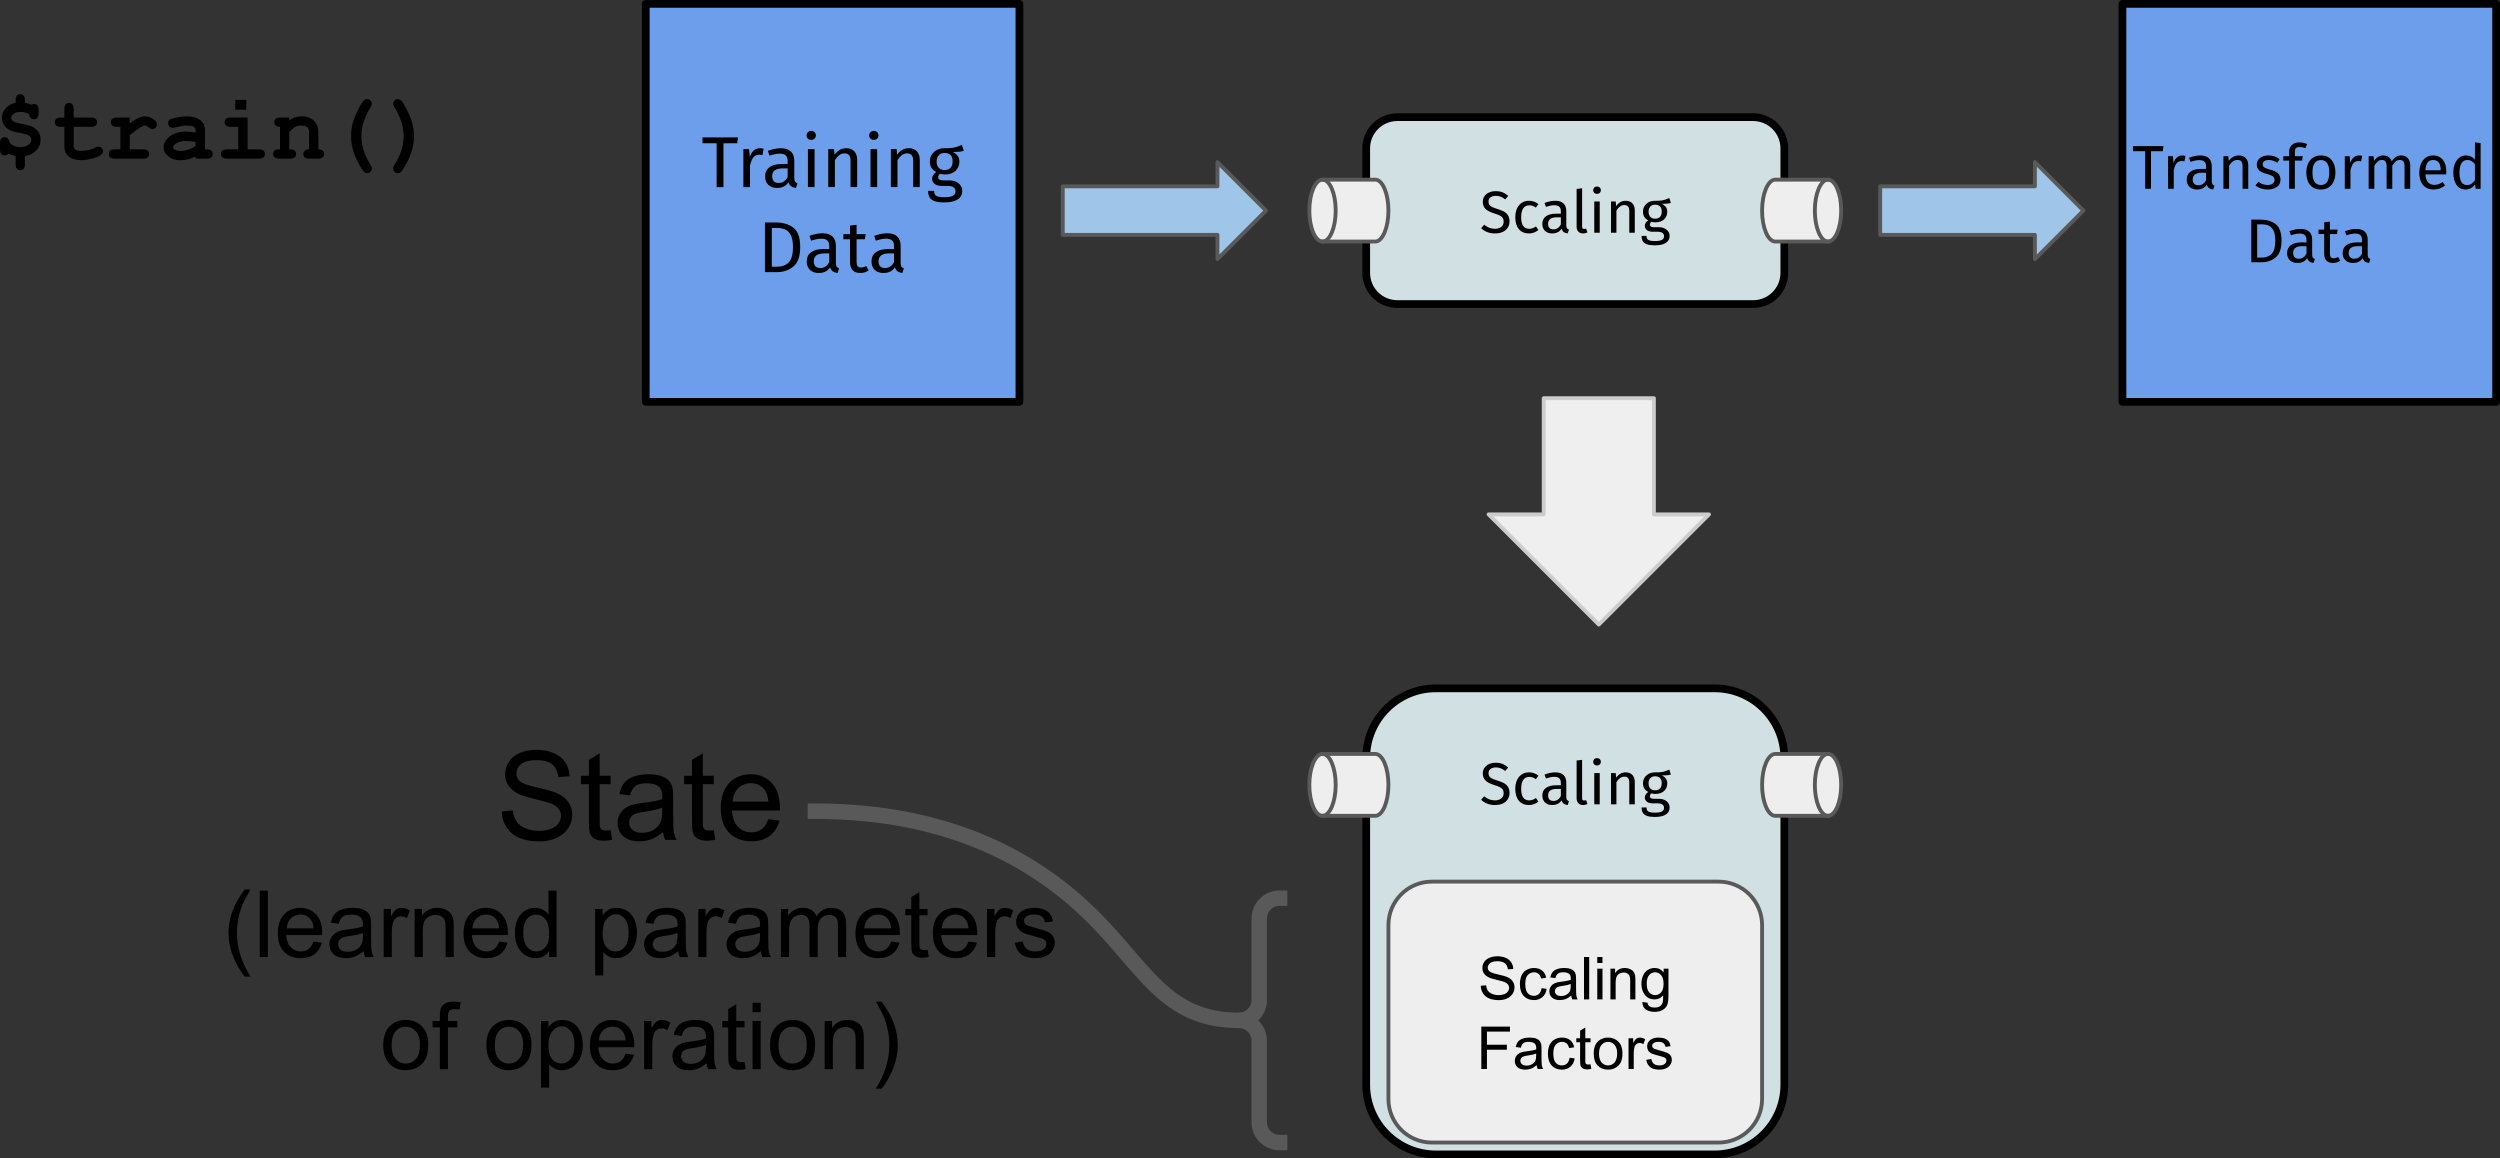 <?xml version="1.0" encoding="UTF-8" standalone="no"?>
<svg
   version="1.1"
   viewBox="0 0 646.711 299.628"
   fill="none"
   stroke="none"
   stroke-linecap="square"
   stroke-miterlimit="10"
   id="svg133"
   sodipodi:docname="mlr3Pipelines graphics user 2019.svg"
   width="646.711"
   height="299.628"
   inkscape:version="1.1.2 (0a00cf5339, 2022-02-04)"
   xmlns:inkscape="http://www.inkscape.org/namespaces/inkscape"
   xmlns:sodipodi="http://sodipodi.sourceforge.net/DTD/sodipodi-0.dtd"
   xmlns="http://www.w3.org/2000/svg"
   xmlns:svg="http://www.w3.org/2000/svg">
  <rect x="0" y="0" width="646.711" height="299.628" fill="#333333" stroke="none"/>
  <defs
     id="defs137" />
  <sodipodi:namedview
     id="namedview135"
     pagecolor="#ffffff"
     bordercolor="#666666"
     borderopacity="1.0"
     inkscape:pageshadow="2"
     inkscape:pageopacity="0.0"
     inkscape:pagecheckerboard="0"
     showgrid="false"
     fit-margin-top="0"
     fit-margin-left="0"
     fit-margin-right="0"
     fit-margin-bottom="0"
     inkscape:zoom="1.259327"
     inkscape:cx="416.88935"
     inkscape:cy="381.55302"
     inkscape:window-width="1918"
     inkscape:window-height="1198"
     inkscape:window-x="3840"
     inkscape:window-y="0"
     inkscape:window-maximized="1"
     inkscape:current-layer="svg133" />
  <clipPath
     id="g4634b2f704_0_4.0">
    <path
       d="M 0,0 H 960 V 540 H 0 Z"
       clip-rule="nonzero"
       id="path2" />
  </clipPath>
  <path
     fill="#000000"
     fill-opacity="0"
     d="m 331.01,295.56 c -2.909,0 -5.268,-2.358 -5.268,-5.268 v -21.071 c 0,-2.909 -2.358,-5.267 -5.267,-5.267 2.909,0 5.267,-2.358 5.267,-5.268 v -21.071 0 c 0,-2.909 2.358,-5.267 5.268,-5.267 h 100.536 c 1.397,0 2.737,0.555 3.725,1.543 0.988,0.988 1.543,2.328 1.543,3.725 v 21.071 c 0,2.909 2.358,5.268 5.268,5.268 -2.909,0 -5.268,2.358 -5.268,5.267 v 21.071 c 0,2.909 -2.358,5.268 -5.268,5.268 z"
     fill-rule="evenodd"
     id="path7" />
  <path
     fill="#000000"
     fill-opacity="0"
     d="m 331.01,295.56 c -2.909,0 -5.268,-2.358 -5.268,-5.268 v -21.071 c 0,-2.909 -2.358,-5.267 -5.267,-5.267 2.909,0 5.267,-2.358 5.267,-5.268 v -21.071 0 c 0,-2.909 2.358,-5.267 5.268,-5.267 m 100.536,0 c 1.397,0 2.737,0.555 3.725,1.543 0.988,0.988 1.543,2.328 1.543,3.725 v 21.071 c 0,2.909 2.358,5.268 5.268,5.268 -2.909,0 -5.268,2.358 -5.268,5.267 v 21.071 c 0,2.909 -2.358,5.268 -5.268,5.268"
     fill-rule="evenodd"
     id="path9" />
  <path
     stroke="#595959"
     stroke-width="4"
     stroke-linejoin="round"
     stroke-linecap="butt"
     d="m 331.01,295.56 c -2.909,0 -5.268,-2.358 -5.268,-5.268 v -21.071 c 0,-2.909 -2.358,-5.267 -5.267,-5.267 2.909,0 5.267,-2.358 5.267,-5.268 v -21.071 0 c 0,-2.909 2.358,-5.267 5.268,-5.267 m 100.536,0 c 1.397,0 2.737,0.555 3.725,1.543 0.988,0.988 1.543,2.328 1.543,3.725 v 21.071 c 0,2.909 2.358,5.268 5.268,5.268 -2.909,0 -5.268,2.358 -5.268,5.267 v 21.071 c 0,2.909 -2.358,5.268 -5.268,5.268"
     fill-rule="evenodd"
     id="path11" />
  <path
     fill="#efefef"
     d="m 385.081,133.061 h 14.252 V 103.014 h 28.504 v 30.047 h 14.252 l -28.504,28.504 z"
     fill-rule="evenodd"
     id="path13" />
  <path
     stroke="#cccccc"
     stroke-width="1"
     stroke-linejoin="round"
     stroke-linecap="butt"
     d="m 385.081,133.061 h 14.252 V 103.014 h 28.504 v 30.047 h 14.252 l -28.504,28.504 z"
     fill-rule="evenodd"
     id="path15" />
  <path
     fill="#9fc5e8"
     d="m 274.922,48.205 h 40.016 v -6.276 l 12.551,12.551 -12.551,12.551 v -6.276 h -40.016 z"
     fill-rule="evenodd"
     id="path17" />
  <path
     stroke="#595959"
     stroke-width="1"
     stroke-linejoin="round"
     stroke-linecap="butt"
     d="m 274.922,48.205 h 40.016 v -6.276 l 12.551,12.551 -12.551,12.551 v -6.276 h -40.016 z"
     fill-rule="evenodd"
     id="path19" />
  <path
     fill="#d0e0e3"
     d="m 353.416,38.366 v 0 c 0,-4.45 3.608,-8.058 8.058,-8.058 h 92.042 c 2.137,0 4.187,0.849 5.698,2.36 1.511,1.511 2.36,3.561 2.36,5.698 v 32.231 c 0,4.45 -3.608,8.058 -8.058,8.058 h -92.042 c -4.45,0 -8.058,-3.608 -8.058,-8.058 z"
     fill-rule="evenodd"
     id="path21" />
  <path
     stroke="#000000"
     stroke-width="2"
     stroke-linejoin="round"
     stroke-linecap="butt"
     d="m 353.416,38.366 v 0 c 0,-4.45 3.608,-8.058 8.058,-8.058 h 92.042 c 2.137,0 4.187,0.849 5.698,2.36 1.511,1.511 2.36,3.561 2.36,5.698 v 32.231 c 0,4.45 -3.608,8.058 -8.058,8.058 h -92.042 c -4.45,0 -8.058,-3.608 -8.058,-8.058 z"
     fill-rule="evenodd"
     id="path23" />
  <path
     fill="#000000"
     d="m 386.896,49.451 q 1.062,0 1.812,0.312 0.75,0.297 1.453,0.922 l -0.797,0.891 q -0.594,-0.484 -1.172,-0.703 -0.578,-0.219 -1.234,-0.219 -0.828,0 -1.375,0.391 -0.531,0.375 -0.531,1.109 0,0.453 0.188,0.781 0.188,0.312 0.672,0.578 0.5,0.25 1.453,0.547 1,0.297 1.656,0.656 0.656,0.344 1.062,0.969 0.406,0.625 0.406,1.578 0,0.922 -0.453,1.625 -0.438,0.703 -1.297,1.109 -0.844,0.391 -2.016,0.391 -2.188,0 -3.578,-1.375 l 0.797,-0.875 q 0.641,0.516 1.297,0.781 0.656,0.266 1.469,0.266 0.984,0 1.625,-0.484 0.641,-0.484 0.641,-1.391 0,-0.531 -0.203,-0.875 -0.188,-0.344 -0.672,-0.609 -0.484,-0.281 -1.406,-0.562 -1.625,-0.484 -2.375,-1.172 -0.75,-0.703 -0.75,-1.875 0,-0.797 0.422,-1.422 0.422,-0.641 1.172,-0.984 0.766,-0.359 1.734,-0.359 z m 8.62,2.484 q 0.719,0 1.312,0.219 0.594,0.203 1.141,0.656 l -0.672,0.891 q -0.422,-0.312 -0.828,-0.453 -0.406,-0.141 -0.906,-0.141 -0.969,0 -1.516,0.781 -0.547,0.781 -0.547,2.312 0,1.531 0.531,2.266 0.547,0.719 1.531,0.719 0.484,0 0.875,-0.141 0.406,-0.141 0.891,-0.469 l 0.641,0.922 q -1.094,0.891 -2.453,0.891 -1.641,0 -2.594,-1.094 -0.938,-1.109 -0.938,-3.062 0,-1.281 0.422,-2.25 0.438,-0.969 1.219,-1.5 0.797,-0.547 1.891,-0.547 z m 9.658,6.375 q 0,0.5 0.172,0.734 0.172,0.234 0.516,0.359 l -0.328,0.984 q -0.625,-0.078 -1.016,-0.344 -0.375,-0.281 -0.562,-0.875 -0.812,1.219 -2.406,1.219 -1.203,0 -1.891,-0.672 -0.688,-0.688 -0.688,-1.766 0,-1.297 0.922,-1.984 0.938,-0.688 2.641,-0.688 h 1.234 v -0.594 q 0,-0.859 -0.422,-1.219 -0.406,-0.375 -1.266,-0.375 -0.891,0 -2.172,0.422 l -0.359,-1.016 q 1.516,-0.562 2.797,-0.562 1.422,0 2.125,0.703 0.703,0.703 0.703,1.984 z m -3.297,1.016 q 1.203,0 1.891,-1.25 v -1.859 h -1.047 q -2.25,0 -2.25,1.656 0,0.719 0.344,1.094 0.359,0.359 1.062,0.359 z m 7.654,1.062 q -0.781,0 -1.234,-0.469 -0.453,-0.469 -0.453,-1.312 v -9.734 l 1.422,-0.172 v 9.875 q 0,0.344 0.109,0.5 0.109,0.141 0.391,0.141 0.297,0 0.516,-0.094 l 0.375,0.984 q -0.516,0.281 -1.125,0.281 z m 4.288,-8.266 v 8.078 h -1.406 v -8.078 z m -0.703,-3.875 q 0.438,0 0.719,0.281 0.281,0.266 0.281,0.688 0,0.406 -0.281,0.672 -0.281,0.266 -0.719,0.266 -0.438,0 -0.719,-0.266 -0.266,-0.266 -0.266,-0.672 0,-0.422 0.266,-0.688 0.281,-0.281 0.719,-0.281 z m 7.416,3.688 q 1.109,0 1.734,0.672 0.625,0.656 0.625,1.797 v 5.797 h -1.422 v -5.594 q 0,-0.859 -0.328,-1.203 -0.312,-0.359 -0.938,-0.359 -0.641,0 -1.141,0.375 -0.484,0.359 -0.922,1.047 v 5.734 h -1.406 v -8.078 h 1.219 l 0.125,1.203 q 0.422,-0.656 1.047,-1.016 0.641,-0.375 1.406,-0.375 z m 11.701,0.562 q -0.453,0.141 -1.016,0.188 -0.547,0.047 -1.344,0.047 1.422,0.641 1.422,2.047 0,1.203 -0.828,1.969 -0.828,0.766 -2.25,0.766 -0.547,0 -1.031,-0.141 -0.172,0.109 -0.281,0.328 -0.109,0.203 -0.109,0.422 0,0.656 1.062,0.656 h 1.281 q 0.812,0 1.438,0.297 0.625,0.281 0.969,0.797 0.359,0.5 0.359,1.141 0,1.188 -0.969,1.812 -0.969,0.641 -2.828,0.641 -1.297,0 -2.062,-0.266 -0.75,-0.266 -1.078,-0.812 -0.312,-0.531 -0.312,-1.375 h 1.266 q 0,0.484 0.172,0.766 0.188,0.297 0.656,0.438 0.484,0.141 1.359,0.141 1.281,0 1.812,-0.312 0.547,-0.312 0.547,-0.938 0,-0.562 -0.438,-0.859 -0.422,-0.297 -1.188,-0.297 h -1.266 q -1.031,0 -1.562,-0.438 -0.531,-0.438 -0.531,-1.094 0,-0.391 0.234,-0.75 0.234,-0.375 0.656,-0.672 -0.703,-0.375 -1.031,-0.906 -0.328,-0.547 -0.328,-1.328 0,-0.812 0.406,-1.453 0.406,-0.656 1.109,-1.016 0.719,-0.359 1.594,-0.359 0.953,0.016 1.594,-0.062 0.641,-0.094 1.062,-0.234 0.422,-0.141 1.047,-0.422 z m -4.109,0.453 q -0.797,0 -1.234,0.5 -0.438,0.5 -0.438,1.312 0,0.828 0.438,1.328 0.453,0.484 1.266,0.484 0.828,0 1.266,-0.469 0.438,-0.484 0.438,-1.359 0,-1.797 -1.734,-1.797 z"
     fill-rule="nonzero"
     id="path25" />
  <path
     fill="#d0e0e3"
     d="m 353.417,196.088 v 0 c 0,-9.956 8.071,-18.027 18.027,-18.027 h 72.104 v 0 c 4.781,0 9.366,1.899 12.747,5.28 3.381,3.381 5.28,7.966 5.28,12.747 v 84.514 c 0,9.956 -8.071,18.027 -18.027,18.027 h -72.104 c -9.956,0 -18.027,-8.071 -18.027,-18.027 z"
     fill-rule="evenodd"
     id="path27" />
  <path
     stroke="#000000"
     stroke-width="2"
     stroke-linejoin="round"
     stroke-linecap="butt"
     d="m 353.417,196.088 v 0 c 0,-9.956 8.071,-18.027 18.027,-18.027 h 72.104 v 0 c 4.781,0 9.366,1.899 12.747,5.28 3.381,3.381 5.28,7.966 5.28,12.747 v 84.514 c 0,9.956 -8.071,18.027 -18.027,18.027 h -72.104 c -9.956,0 -18.027,-8.071 -18.027,-18.027 z"
     fill-rule="evenodd"
     id="path29" />
  <path
     fill="#000000"
     d="m 386.897,197.314 q 1.062,0 1.812,0.312 0.75,0.297 1.453,0.922 l -0.797,0.891 q -0.594,-0.484 -1.172,-0.703 -0.578,-0.219 -1.234,-0.219 -0.828,0 -1.375,0.391 -0.531,0.375 -0.531,1.109 0,0.453 0.188,0.781 0.188,0.312 0.672,0.578 0.5,0.25 1.453,0.547 1,0.297 1.656,0.656 0.656,0.344 1.062,0.969 0.406,0.625 0.406,1.578 0,0.922 -0.453,1.625 -0.438,0.703 -1.297,1.109 -0.844,0.391 -2.016,0.391 -2.188,0 -3.578,-1.375 l 0.797,-0.875 q 0.641,0.516 1.297,0.781 0.656,0.266 1.469,0.266 0.984,0 1.625,-0.484 0.641,-0.484 0.641,-1.391 0,-0.531 -0.203,-0.875 -0.188,-0.344 -0.672,-0.609 -0.484,-0.281 -1.406,-0.562 -1.625,-0.484 -2.375,-1.172 -0.75,-0.703 -0.75,-1.875 0,-0.797 0.422,-1.422 0.422,-0.641 1.172,-0.984 0.766,-0.359 1.734,-0.359 z m 8.619,2.484 q 0.719,0 1.312,0.219 0.594,0.203 1.141,0.656 l -0.672,0.891 q -0.422,-0.312 -0.828,-0.453 -0.406,-0.141 -0.906,-0.141 -0.969,0 -1.516,0.781 -0.547,0.781 -0.547,2.312 0,1.531 0.531,2.266 0.547,0.719 1.531,0.719 0.484,0 0.875,-0.141 0.406,-0.141 0.891,-0.469 l 0.641,0.922 q -1.094,0.891 -2.453,0.891 -1.641,0 -2.594,-1.094 -0.938,-1.109 -0.938,-3.062 0,-1.281 0.422,-2.25 0.438,-0.969 1.219,-1.5 0.797,-0.547 1.891,-0.547 z m 9.658,6.375 q 0,0.5 0.172,0.734 0.172,0.234 0.516,0.359 l -0.328,0.984 q -0.625,-0.078 -1.016,-0.344 -0.375,-0.281 -0.562,-0.875 -0.812,1.219 -2.406,1.219 -1.203,0 -1.891,-0.672 -0.688,-0.688 -0.688,-1.766 0,-1.297 0.922,-1.984 0.938,-0.688 2.641,-0.688 h 1.234 v -0.594 q 0,-0.859 -0.422,-1.219 -0.406,-0.375 -1.266,-0.375 -0.891,0 -2.172,0.422 l -0.359,-1.016 q 1.516,-0.562 2.797,-0.562 1.422,0 2.125,0.703 0.703,0.703 0.703,1.984 z m -3.297,1.016 q 1.203,0 1.891,-1.25 v -1.859 h -1.047 q -2.25,0 -2.25,1.656 0,0.719 0.344,1.094 0.359,0.359 1.062,0.359 z m 7.654,1.062 q -0.781,0 -1.234,-0.469 -0.453,-0.469 -0.453,-1.312 v -9.734 l 1.422,-0.172 v 9.875 q 0,0.344 0.109,0.5 0.109,0.141 0.391,0.141 0.297,0 0.516,-0.094 l 0.375,0.984 q -0.516,0.281 -1.125,0.281 z m 4.288,-8.266 v 8.078 h -1.406 v -8.078 z m -0.703,-3.875 q 0.438,0 0.719,0.281 0.281,0.266 0.281,0.688 0,0.406 -0.281,0.672 -0.281,0.266 -0.719,0.266 -0.438,0 -0.719,-0.266 -0.266,-0.266 -0.266,-0.672 0,-0.422 0.266,-0.688 0.281,-0.281 0.719,-0.281 z m 7.416,3.688 q 1.109,0 1.734,0.672 0.625,0.656 0.625,1.797 v 5.797 h -1.422 v -5.594 q 0,-0.859 -0.328,-1.203 -0.312,-0.359 -0.938,-0.359 -0.641,0 -1.141,0.375 -0.484,0.359 -0.922,1.047 v 5.734 h -1.406 v -8.078 h 1.219 l 0.125,1.203 q 0.422,-0.656 1.047,-1.016 0.641,-0.375 1.406,-0.375 z m 11.701,0.562 q -0.453,0.141 -1.016,0.188 -0.547,0.047 -1.344,0.047 1.422,0.641 1.422,2.047 0,1.203 -0.828,1.969 -0.828,0.766 -2.25,0.766 -0.547,0 -1.031,-0.141 -0.172,0.109 -0.281,0.328 -0.109,0.203 -0.109,0.422 0,0.656 1.062,0.656 h 1.281 q 0.812,0 1.438,0.297 0.625,0.281 0.969,0.797 0.359,0.5 0.359,1.141 0,1.188 -0.969,1.812 -0.969,0.641 -2.828,0.641 -1.297,0 -2.062,-0.266 -0.75,-0.266 -1.078,-0.812 -0.312,-0.531 -0.312,-1.375 h 1.266 q 0,0.484 0.172,0.766 0.188,0.297 0.656,0.438 0.484,0.141 1.359,0.141 1.281,0 1.812,-0.312 0.547,-0.312 0.547,-0.938 0,-0.562 -0.438,-0.859 -0.422,-0.297 -1.188,-0.297 h -1.266 q -1.031,0 -1.562,-0.438 -0.531,-0.438 -0.531,-1.094 0,-0.391 0.234,-0.75 0.234,-0.375 0.656,-0.672 -0.703,-0.375 -1.031,-0.906 -0.328,-0.547 -0.328,-1.328 0,-0.812 0.406,-1.453 0.406,-0.656 1.109,-1.016 0.719,-0.359 1.594,-0.359 0.953,0.016 1.594,-0.062 0.641,-0.094 1.062,-0.234 0.422,-0.141 1.047,-0.422 z m -4.109,0.453 q -0.797,0 -1.234,0.5 -0.438,0.5 -0.438,1.312 0,0.828 0.438,1.328 0.453,0.484 1.266,0.484 0.828,0 1.266,-0.469 0.438,-0.484 0.438,-1.359 0,-1.797 -1.734,-1.797 z"
     fill-rule="nonzero"
     id="path31" />
  <path
     fill="#eeeeee"
     d="m 359.165,239.311 v 0 c 0,-6.213 5.037,-11.25 11.25,-11.25 h 74.162 c 2.984,0 5.845,1.185 7.955,3.295 2.11,2.11 3.295,4.971 3.295,7.955 v 44.997 c 0,6.213 -5.037,11.25 -11.25,11.25 h -74.162 c -6.213,0 -11.25,-5.037 -11.25,-11.25 z"
     fill-rule="evenodd"
     id="path33" />
  <path
     stroke="#595959"
     stroke-width="1"
     stroke-linejoin="round"
     stroke-linecap="butt"
     d="m 359.165,239.311 v 0 c 0,-6.213 5.037,-11.25 11.25,-11.25 h 74.162 c 2.984,0 5.845,1.185 7.955,3.295 2.11,2.11 3.295,4.971 3.295,7.955 v 44.997 c 0,6.213 -5.037,11.25 -11.25,11.25 h -74.162 c -6.213,0 -11.25,-5.037 -11.25,-11.25 z"
     fill-rule="evenodd"
     id="path35" />
  <path
     fill="#000000"
     d="m 383.047,254.998 1.375,-0.109 q 0.094,0.812 0.438,1.344 0.359,0.531 1.109,0.859 0.75,0.328 1.688,0.328 0.828,0 1.469,-0.25 0.641,-0.25 0.938,-0.672 0.312,-0.438 0.312,-0.953 0,-0.516 -0.297,-0.891 -0.297,-0.391 -0.984,-0.656 -0.438,-0.172 -1.953,-0.531 -1.516,-0.359 -2.109,-0.688 -0.797,-0.406 -1.188,-1.016 -0.375,-0.609 -0.375,-1.375 0,-0.828 0.469,-1.547 0.469,-0.719 1.375,-1.094 0.906,-0.375 2.016,-0.375 1.219,0 2.141,0.391 0.938,0.391 1.438,1.156 0.516,0.766 0.547,1.734 l -1.391,0.094 q -0.109,-1.031 -0.766,-1.562 -0.641,-0.531 -1.906,-0.531 -1.312,0 -1.922,0.484 -0.609,0.484 -0.609,1.156 0,0.594 0.438,0.969 0.422,0.391 2.188,0.797 1.766,0.391 2.422,0.688 0.969,0.438 1.422,1.125 0.453,0.672 0.453,1.562 0,0.875 -0.5,1.656 -0.5,0.766 -1.438,1.203 -0.938,0.422 -2.125,0.422 -1.484,0 -2.5,-0.438 -1,-0.438 -1.578,-1.297 -0.562,-0.875 -0.594,-1.984 z m 15.739,0.625 1.312,0.172 q -0.203,1.359 -1.109,2.141 -0.891,0.766 -2.188,0.766 -1.641,0 -2.641,-1.062 -0.984,-1.062 -0.984,-3.047 0,-1.297 0.422,-2.25 0.438,-0.969 1.312,-1.453 0.875,-0.484 1.891,-0.484 1.297,0 2.109,0.656 0.828,0.656 1.062,1.859 l -1.312,0.203 q -0.188,-0.812 -0.656,-1.203 -0.469,-0.406 -1.141,-0.406 -1.031,0 -1.672,0.734 -0.625,0.719 -0.625,2.297 0,1.609 0.609,2.344 0.609,0.719 1.609,0.719 0.781,0 1.312,-0.484 0.547,-0.5 0.688,-1.5 z m 7.664,1.922 q -0.75,0.641 -1.453,0.906 -0.688,0.25 -1.484,0.25 -1.312,0 -2.016,-0.625 -0.703,-0.641 -0.703,-1.641 0,-0.578 0.266,-1.062 0.266,-0.484 0.703,-0.781 0.438,-0.297 0.969,-0.438 0.391,-0.109 1.203,-0.203 1.625,-0.203 2.391,-0.469 0.016,-0.281 0.016,-0.344 0,-0.828 -0.391,-1.172 -0.516,-0.453 -1.531,-0.453 -0.953,0 -1.406,0.344 -0.453,0.328 -0.656,1.172 l -1.328,-0.188 q 0.188,-0.844 0.594,-1.359 0.406,-0.516 1.188,-0.797 0.781,-0.281 1.812,-0.281 1.016,0 1.641,0.234 0.641,0.234 0.938,0.609 0.312,0.359 0.422,0.906 0.078,0.344 0.078,1.25 v 1.797 q 0,1.875 0.078,2.375 0.094,0.5 0.344,0.953 h -1.406 q -0.219,-0.422 -0.266,-0.984 z m -0.125,-3 q -0.734,0.297 -2.188,0.5 -0.844,0.125 -1.188,0.281 -0.344,0.141 -0.531,0.438 -0.188,0.281 -0.188,0.625 0,0.547 0.406,0.906 0.422,0.359 1.203,0.359 0.781,0 1.375,-0.344 0.609,-0.344 0.906,-0.922 0.203,-0.469 0.203,-1.359 z m 3.431,3.984 v -10.969 h 1.344 v 10.969 z m 3.437,-9.422 v -1.547 h 1.344 v 1.547 z m 0,9.422 v -7.953 h 1.344 v 7.953 z m 3.405,0 v -7.953 h 1.203 v 1.141 q 0.875,-1.312 2.531,-1.312 0.719,0 1.312,0.266 0.609,0.25 0.906,0.672 0.312,0.422 0.422,0.984 0.078,0.375 0.078,1.312 v 4.891 h -1.344 v -4.828 q 0,-0.828 -0.156,-1.234 -0.156,-0.406 -0.562,-0.641 -0.406,-0.25 -0.938,-0.25 -0.859,0 -1.484,0.547 -0.625,0.531 -0.625,2.062 v 4.344 z m 8.275,0.656 1.312,0.203 q 0.078,0.594 0.453,0.875 0.5,0.375 1.375,0.375 0.922,0 1.438,-0.375 0.516,-0.375 0.688,-1.047 0.109,-0.406 0.094,-1.734 -0.875,1.047 -2.203,1.047 -1.625,0 -2.531,-1.172 -0.891,-1.188 -0.891,-2.844 0,-1.141 0.406,-2.094 0.406,-0.969 1.188,-1.484 0.781,-0.531 1.844,-0.531 1.406,0 2.312,1.141 v -0.969 h 1.25 v 6.875 q 0,1.859 -0.375,2.625 -0.375,0.781 -1.203,1.219 -0.812,0.453 -2.016,0.453 -1.422,0 -2.297,-0.641 -0.875,-0.625 -0.844,-1.922 z m 1.109,-4.766 q 0,1.562 0.625,2.281 0.625,0.719 1.562,0.719 0.922,0 1.547,-0.719 0.625,-0.719 0.625,-2.25 0,-1.453 -0.641,-2.188 -0.641,-0.75 -1.562,-0.75 -0.891,0 -1.531,0.734 -0.625,0.734 -0.625,2.172 z"
     fill-rule="nonzero"
     id="path37" />
  <path
     fill="#000000"
     d="m 383.194,276.529 v -10.969 h 7.406 v 1.297 h -5.953 v 3.391 h 5.156 v 1.297 h -5.156 v 4.984 z m 14.316,-0.984 q -0.75,0.641 -1.453,0.906 -0.688,0.25 -1.484,0.25 -1.312,0 -2.016,-0.625 -0.703,-0.641 -0.703,-1.641 0,-0.578 0.266,-1.062 0.266,-0.484 0.703,-0.781 0.438,-0.297 0.969,-0.438 0.391,-0.109 1.203,-0.203 1.625,-0.203 2.391,-0.469 0.016,-0.281 0.016,-0.344 0,-0.828 -0.391,-1.172 -0.516,-0.453 -1.531,-0.453 -0.953,0 -1.406,0.344 -0.453,0.328 -0.656,1.172 l -1.328,-0.188 q 0.188,-0.844 0.594,-1.359 0.406,-0.516 1.188,-0.797 0.781,-0.281 1.812,-0.281 1.016,0 1.641,0.234 0.641,0.234 0.938,0.609 0.312,0.359 0.422,0.906 0.078,0.344 0.078,1.25 v 1.797 q 0,1.875 0.078,2.375 0.094,0.5 0.344,0.953 h -1.406 q -0.219,-0.422 -0.266,-0.984 z m -0.125,-3 q -0.734,0.297 -2.188,0.5 -0.844,0.125 -1.188,0.281 -0.344,0.141 -0.531,0.438 -0.188,0.281 -0.188,0.625 0,0.547 0.406,0.906 0.422,0.359 1.203,0.359 0.781,0 1.375,-0.344 0.609,-0.344 0.906,-0.922 0.203,-0.469 0.203,-1.359 z m 8.65,1.078 1.312,0.172 q -0.203,1.359 -1.109,2.141 -0.891,0.766 -2.188,0.766 -1.641,0 -2.641,-1.062 -0.984,-1.062 -0.984,-3.047 0,-1.297 0.422,-2.25 0.438,-0.969 1.312,-1.453 0.875,-0.484 1.891,-0.484 1.297,0 2.109,0.656 0.828,0.656 1.062,1.859 l -1.312,0.203 q -0.188,-0.812 -0.656,-1.203 -0.469,-0.406 -1.141,-0.406 -1.031,0 -1.672,0.734 -0.625,0.719 -0.625,2.297 0,1.609 0.609,2.344 0.609,0.719 1.609,0.719 0.781,0 1.312,-0.484 0.547,-0.5 0.688,-1.5 z m 5.414,1.703 0.188,1.188 q -0.562,0.125 -1.016,0.125 -0.734,0 -1.141,-0.234 -0.391,-0.234 -0.562,-0.609 -0.172,-0.375 -0.172,-1.594 v -4.578 h -0.984 v -1.047 h 0.984 v -1.969 l 1.344,-0.797 v 2.766 h 1.359 v 1.047 h -1.359 v 4.656 q 0,0.578 0.062,0.75 0.078,0.156 0.234,0.25 0.172,0.094 0.469,0.094 0.219,0 0.594,-0.047 z m 0.821,-2.766 q 0,-2.219 1.219,-3.281 1.031,-0.875 2.5,-0.875 1.641,0 2.672,1.078 1.047,1.062 1.047,2.953 0,1.547 -0.469,2.422 -0.453,0.875 -1.328,1.359 -0.875,0.484 -1.922,0.484 -1.672,0 -2.703,-1.062 -1.016,-1.062 -1.016,-3.078 z m 1.375,0 q 0,1.516 0.656,2.281 0.672,0.766 1.688,0.766 1,0 1.672,-0.766 0.672,-0.766 0.672,-2.328 0,-1.484 -0.672,-2.234 -0.672,-0.766 -1.672,-0.766 -1.016,0 -1.688,0.766 -0.656,0.75 -0.656,2.281 z m 7.634,3.969 v -7.953 h 1.203 v 1.203 q 0.469,-0.844 0.859,-1.109 0.391,-0.266 0.859,-0.266 0.688,0 1.391,0.438 l -0.469,1.25 q -0.484,-0.297 -0.984,-0.297 -0.438,0 -0.797,0.266 -0.344,0.266 -0.5,0.734 -0.219,0.719 -0.219,1.578 v 4.156 z m 4.573,-2.375 1.328,-0.203 q 0.125,0.797 0.625,1.234 0.516,0.422 1.438,0.422 0.938,0 1.375,-0.375 0.453,-0.391 0.453,-0.891 0,-0.469 -0.391,-0.719 -0.281,-0.188 -1.375,-0.469 -1.484,-0.375 -2.062,-0.641 -0.578,-0.266 -0.875,-0.75 -0.281,-0.484 -0.281,-1.078 0,-0.531 0.234,-0.984 0.25,-0.453 0.672,-0.75 0.312,-0.234 0.844,-0.391 0.547,-0.156 1.172,-0.156 0.938,0 1.641,0.266 0.703,0.266 1.031,0.734 0.344,0.453 0.469,1.234 l -1.312,0.172 q -0.094,-0.609 -0.531,-0.953 -0.422,-0.344 -1.203,-0.344 -0.922,0 -1.328,0.312 -0.391,0.297 -0.391,0.703 0,0.266 0.156,0.469 0.172,0.219 0.516,0.359 0.203,0.078 1.203,0.359 1.422,0.375 1.984,0.625 0.562,0.234 0.891,0.703 0.328,0.453 0.328,1.156 0,0.672 -0.406,1.266 -0.391,0.594 -1.125,0.922 -0.734,0.312 -1.672,0.312 -1.562,0 -2.375,-0.641 -0.797,-0.641 -1.031,-1.906 z"
     fill-rule="nonzero"
     id="path39" />
  <path
     fill="#9fc5e8"
     d="m 486.384,48.205 h 40.016 v -6.276 l 12.551,12.551 -12.551,12.551 v -6.276 h -40.016 z"
     fill-rule="evenodd"
     id="path41" />
  <path
     stroke="#595959"
     stroke-width="1"
     stroke-linejoin="round"
     stroke-linecap="butt"
     d="m 486.384,48.205 h 40.016 v -6.276 l 12.551,12.551 -12.551,12.551 v -6.276 h -40.016 z"
     fill-rule="evenodd"
     id="path43" />
  <path
     fill="#6d9eeb"
     d="m 167.049,1 h 96.661 V 103.961 H 167.049 Z"
     fill-rule="evenodd"
     id="path45" />
  <path
     stroke="#000000"
     stroke-width="2"
     stroke-linejoin="round"
     stroke-linecap="butt"
     d="m 167.049,1 h 96.661 V 103.961 H 167.049 Z"
     fill-rule="evenodd"
     id="path47" />
  <path
     fill="#000000"
     d="m 190.898,35.541 -0.188,1.516 h -3.562 v 11.344 h -1.766 V 37.057 h -3.656 v -1.516 z m 5.679,2.797 q 0.516,0 0.969,0.125 l -0.312,1.672 q -0.453,-0.109 -0.859,-0.109 -0.922,0 -1.484,0.672 -0.547,0.672 -0.875,2.094 v 5.609 h -1.719 v -9.828 h 1.484 l 0.172,2 q 0.391,-1.109 1.062,-1.672 0.672,-0.562 1.562,-0.562 z m 8.892,7.766 q 0,0.594 0.203,0.891 0.219,0.281 0.625,0.438 l -0.391,1.188 q -0.766,-0.094 -1.234,-0.422 -0.469,-0.344 -0.688,-1.047 -1,1.469 -2.938,1.469 -1.453,0 -2.297,-0.812 -0.828,-0.828 -0.828,-2.156 0,-1.562 1.125,-2.391 1.125,-0.844 3.203,-0.844 h 1.5 v -0.734 q 0,-1.047 -0.5,-1.484 -0.5,-0.453 -1.547,-0.453 -1.078,0 -2.641,0.516 l -0.438,-1.25 q 1.828,-0.672 3.391,-0.672 1.734,0 2.594,0.859 0.859,0.844 0.859,2.406 z m -4.031,1.234 q 1.484,0 2.312,-1.531 v -2.25 h -1.281 q -2.719,0 -2.719,2.016 0,0.875 0.422,1.328 0.438,0.438 1.266,0.438 z m 9.274,-8.766 v 9.828 h -1.719 v -9.828 z m -0.859,-4.719 q 0.531,0 0.859,0.344 0.344,0.328 0.344,0.828 0,0.5 -0.344,0.828 -0.328,0.328 -0.859,0.328 -0.531,0 -0.875,-0.328 -0.328,-0.328 -0.328,-0.828 0,-0.5 0.328,-0.828 0.344,-0.344 0.875,-0.344 z m 9.042,4.484 q 1.344,0 2.094,0.812 0.75,0.797 0.75,2.203 v 7.047 h -1.719 v -6.812 q 0,-1.047 -0.391,-1.469 -0.391,-0.438 -1.156,-0.438 -0.781,0 -1.375,0.453 -0.594,0.453 -1.125,1.281 v 6.984 h -1.719 v -9.828 h 1.484 l 0.141,1.453 q 0.531,-0.781 1.297,-1.234 0.781,-0.453 1.719,-0.453 z m 8.011,0.234 v 9.828 h -1.719 v -9.828 z m -0.859,-4.719 q 0.531,0 0.859,0.344 0.344,0.328 0.344,0.828 0,0.5 -0.344,0.828 -0.328,0.328 -0.859,0.328 -0.531,0 -0.875,-0.328 -0.328,-0.328 -0.328,-0.828 0,-0.5 0.328,-0.828 0.344,-0.344 0.875,-0.344 z m 9.042,4.484 q 1.344,0 2.094,0.812 0.75,0.797 0.75,2.203 v 7.047 h -1.719 v -6.812 q 0,-1.047 -0.391,-1.469 -0.391,-0.438 -1.156,-0.438 -0.781,0 -1.375,0.453 -0.594,0.453 -1.125,1.281 v 6.984 h -1.719 v -9.828 h 1.484 l 0.141,1.453 q 0.531,-0.781 1.297,-1.234 0.781,-0.453 1.719,-0.453 z m 14.229,0.672 q -0.562,0.188 -1.234,0.25 -0.672,0.062 -1.641,0.062 1.734,0.781 1.734,2.469 0,1.484 -1.016,2.422 -1,0.922 -2.734,0.922 -0.672,0 -1.25,-0.188 -0.219,0.156 -0.359,0.406 -0.125,0.25 -0.125,0.516 0,0.797 1.281,0.797 h 1.578 q 0.984,0 1.75,0.359 0.766,0.344 1.188,0.969 0.422,0.609 0.422,1.391 0,1.438 -1.188,2.203 -1.172,0.781 -3.422,0.781 -1.594,0 -2.516,-0.328 -0.922,-0.312 -1.312,-0.969 -0.391,-0.656 -0.391,-1.688 h 1.547 q 0,0.594 0.219,0.938 0.234,0.359 0.812,0.531 0.578,0.172 1.641,0.172 1.547,0 2.203,-0.391 0.672,-0.375 0.672,-1.141 0,-0.688 -0.531,-1.047 -0.516,-0.344 -1.453,-0.344 h -1.547 q -1.25,0 -1.891,-0.531 -0.641,-0.531 -0.641,-1.344 0,-0.484 0.266,-0.922 0.281,-0.453 0.812,-0.812 -0.859,-0.438 -1.266,-1.094 -0.391,-0.672 -0.391,-1.625 0,-0.984 0.484,-1.766 0.5,-0.781 1.359,-1.219 0.875,-0.453 1.938,-0.453 1.156,0.031 1.938,-0.078 0.781,-0.109 1.297,-0.281 0.516,-0.172 1.266,-0.516 z m -5,0.562 q -0.969,0 -1.5,0.609 -0.531,0.609 -0.531,1.594 0,1.016 0.531,1.625 0.547,0.594 1.531,0.594 1.016,0 1.547,-0.578 0.531,-0.594 0.531,-1.656 0,-2.188 -2.109,-2.188 z"
     fill-rule="nonzero"
     id="path49" />
  <path
     fill="#000000"
     d="m 200.562,57.541 q 2.922,0 4.672,1.359 1.766,1.344 1.766,5 0,3.578 -1.766,5.047 -1.75,1.453 -4.281,1.453 H 197.875 V 57.541 Z m -0.906,1.422 v 10.031 h 1.438 q 1.781,0 2.906,-1.094 1.125,-1.094 1.125,-4 0,-2.031 -0.578,-3.109 -0.578,-1.094 -1.484,-1.453 -0.891,-0.375 -2.109,-0.375 z m 16.578,9.141 q 0,0.594 0.203,0.891 0.219,0.281 0.625,0.438 l -0.391,1.188 q -0.766,-0.094 -1.234,-0.422 -0.469,-0.344 -0.688,-1.047 -1,1.469 -2.938,1.469 -1.453,0 -2.297,-0.812 -0.828,-0.828 -0.828,-2.156 0,-1.562 1.125,-2.391 1.125,-0.844 3.203,-0.844 h 1.5 v -0.734 q 0,-1.047 -0.5,-1.484 -0.5,-0.453 -1.547,-0.453 -1.078,0 -2.641,0.516 l -0.438,-1.25 q 1.828,-0.672 3.391,-0.672 1.734,0 2.594,0.859 0.859,0.844 0.859,2.406 z m -4.031,1.234 q 1.484,0 2.312,-1.531 v -2.25 h -1.281 q -2.719,0 -2.719,2.016 0,0.875 0.422,1.328 0.438,0.438 1.266,0.438 z m 12.524,0.609 q -0.969,0.672 -2.203,0.672 -1.25,0 -1.953,-0.719 -0.688,-0.719 -0.688,-2.078 v -5.922 h -1.719 v -1.328 h 1.719 v -2.219 l 1.703,-0.203 v 2.422 h 2.344 l -0.188,1.328 h -2.156 v 5.844 q 0,0.766 0.266,1.125 0.281,0.344 0.922,0.344 0.578,0 1.297,-0.391 z m 8.261,-1.844 q 0,0.594 0.203,0.891 0.219,0.281 0.625,0.438 l -0.391,1.188 q -0.766,-0.094 -1.234,-0.422 -0.469,-0.344 -0.688,-1.047 -1,1.469 -2.938,1.469 -1.453,0 -2.297,-0.812 -0.828,-0.828 -0.828,-2.156 0,-1.562 1.125,-2.391 1.125,-0.844 3.203,-0.844 h 1.5 v -0.734 q 0,-1.047 -0.5,-1.484 -0.5,-0.453 -1.547,-0.453 -1.078,0 -2.641,0.516 l -0.438,-1.25 q 1.828,-0.672 3.391,-0.672 1.734,0 2.594,0.859 0.859,0.844 0.859,2.406 z m -4.031,1.234 q 1.484,0 2.312,-1.531 v -2.25 h -1.281 q -2.719,0 -2.719,2.016 0,0.875 0.422,1.328 0.438,0.438 1.266,0.438 z"
     fill-rule="nonzero"
     id="path51" />
  <path
     fill="#6d9eeb"
     d="m 549.049,1 h 96.661 V 103.961 H 549.049 Z"
     fill-rule="evenodd"
     id="path53" />
  <path
     stroke="#000000"
     stroke-width="2"
     stroke-linejoin="round"
     stroke-linecap="butt"
     d="m 549.049,1 h 96.661 V 103.961 H 549.049 Z"
     fill-rule="evenodd"
     id="path55" />
  <path
     fill="#000000"
     d="m 559.649,37.809 -0.156,1.297 h -3.062 v 9.734 h -1.516 v -9.734 h -3.141 v -1.297 z m 4.87,2.406 q 0.438,0 0.828,0.094 l -0.266,1.438 q -0.391,-0.094 -0.734,-0.094 -0.797,0 -1.281,0.578 -0.469,0.578 -0.75,1.797 v 4.812 h -1.469 v -8.438 h 1.266 l 0.141,1.719 q 0.344,-0.938 0.922,-1.422 0.578,-0.484 1.344,-0.484 z m 7.632,6.656 q 0,0.516 0.172,0.766 0.172,0.25 0.531,0.375 l -0.344,1.016 q -0.656,-0.078 -1.062,-0.359 -0.391,-0.297 -0.578,-0.906 -0.844,1.266 -2.516,1.266 -1.25,0 -1.969,-0.703 -0.719,-0.703 -0.719,-1.844 0,-1.344 0.969,-2.062 0.969,-0.719 2.75,-0.719 h 1.297 v -0.625 q 0,-0.891 -0.438,-1.266 -0.438,-0.391 -1.328,-0.391 -0.922,0 -2.266,0.453 l -0.375,-1.078 q 1.562,-0.578 2.906,-0.578 1.5,0 2.234,0.734 0.734,0.719 0.734,2.062 z m -3.453,1.062 q 1.266,0 1.984,-1.312 v -1.938 h -1.109 q -2.344,0 -2.344,1.719 0,0.75 0.375,1.141 0.375,0.391 1.094,0.391 z m 10.438,-7.719 q 1.156,0 1.797,0.688 0.656,0.688 0.656,1.891 v 6.047 h -1.469 v -5.844 q 0,-0.891 -0.344,-1.25 -0.328,-0.375 -0.984,-0.375 -0.672,0 -1.188,0.391 -0.516,0.375 -0.969,1.094 v 5.984 h -1.469 v -8.438 h 1.266 l 0.125,1.25 q 0.453,-0.672 1.109,-1.047 0.672,-0.391 1.469,-0.391 z m 7.704,0 q 0.859,0 1.547,0.25 0.688,0.234 1.312,0.719 l -0.625,0.922 q -0.578,-0.375 -1.094,-0.547 -0.516,-0.172 -1.094,-0.172 -0.719,0 -1.141,0.297 -0.422,0.297 -0.422,0.797 0,0.516 0.391,0.812 0.406,0.281 1.422,0.562 1.406,0.344 2.094,0.953 0.703,0.609 0.703,1.656 0,1.25 -0.969,1.906 -0.969,0.656 -2.359,0.656 -1.922,0 -3.172,-1.094 l 0.781,-0.906 q 1.062,0.828 2.359,0.828 0.844,0 1.328,-0.344 0.484,-0.359 0.484,-0.938 0,-0.438 -0.172,-0.703 -0.172,-0.266 -0.609,-0.453 -0.438,-0.203 -1.266,-0.438 -1.344,-0.344 -1.953,-0.938 -0.594,-0.594 -0.594,-1.5 0,-0.656 0.391,-1.188 0.391,-0.547 1.078,-0.844 0.703,-0.297 1.578,-0.297 z m 8.05,-2.188 q -0.672,0 -0.969,0.297 -0.281,0.297 -0.281,0.922 v 1.156 h 2.047 l -0.156,1.141 h -1.891 v 7.297 h -1.484 v -7.297 h -1.5 v -1.141 h 1.5 v -1.141 q 0,-1.094 0.703,-1.75 0.703,-0.672 1.938,-0.672 0.578,0 1.031,0.109 0.469,0.094 0.984,0.328 l -0.453,1.062 q -0.719,-0.312 -1.469,-0.312 z m 5.497,2.188 q 1.781,0 2.766,1.188 0.984,1.188 0.984,3.219 0,1.312 -0.453,2.312 -0.453,1 -1.297,1.547 -0.844,0.547 -2.016,0.547 -1.781,0 -2.781,-1.172 -0.984,-1.188 -0.984,-3.219 0,-1.312 0.453,-2.312 0.453,-1 1.297,-1.547 0.844,-0.562 2.031,-0.562 z m 0,1.188 q -2.188,0 -2.188,3.234 0,3.219 2.172,3.219 2.172,0 2.172,-3.234 0,-3.219 -2.156,-3.219 z m 9.844,-1.188 q 0.438,0 0.828,0.094 l -0.266,1.438 q -0.391,-0.094 -0.734,-0.094 -0.797,0 -1.281,0.578 -0.469,0.578 -0.75,1.797 v 4.812 h -1.469 v -8.438 h 1.266 l 0.141,1.719 q 0.344,-0.938 0.922,-1.422 0.578,-0.484 1.344,-0.484 z m 10.973,0 q 1.047,0 1.656,0.703 0.625,0.688 0.625,1.875 v 6.047 h -1.469 v -5.844 q 0,-1.625 -1.188,-1.625 -0.625,0 -1.062,0.359 -0.422,0.359 -0.922,1.125 v 5.984 h -1.469 v -5.844 q 0,-1.625 -1.188,-1.625 -0.625,0 -1.062,0.375 -0.438,0.359 -0.922,1.109 v 5.984 h -1.469 v -8.438 h 1.266 l 0.125,1.234 q 0.953,-1.422 2.438,-1.422 0.781,0 1.328,0.406 0.562,0.391 0.797,1.109 0.5,-0.734 1.094,-1.125 0.609,-0.391 1.422,-0.391 z m 11.618,4.156 q 0,0.375 -0.031,0.75 h -5.375 q 0.094,1.406 0.703,2.062 0.609,0.641 1.562,0.641 0.609,0 1.125,-0.172 0.516,-0.172 1.062,-0.562 l 0.641,0.891 q -1.344,1.047 -2.938,1.047 -1.766,0 -2.75,-1.141 -0.984,-1.156 -0.984,-3.172 0,-1.312 0.422,-2.328 0.438,-1.016 1.219,-1.594 0.797,-0.578 1.875,-0.578 1.672,0 2.562,1.109 0.906,1.094 0.906,3.047 z m -1.453,-0.422 q 0,-1.25 -0.5,-1.906 -0.5,-0.656 -1.484,-0.656 -1.812,0 -1.969,2.656 h 3.953 z m 10.329,-6.938 v 11.828 h -1.297 l -0.141,-1.172 q -0.422,0.641 -1.047,1 -0.625,0.359 -1.391,0.359 -1.5,0 -2.344,-1.172 -0.844,-1.188 -0.844,-3.188 0,-1.297 0.406,-2.297 0.406,-1.016 1.156,-1.578 0.75,-0.578 1.75,-0.578 1.297,0 2.281,1.047 v -4.422 z m -3.547,10.859 q 0.672,0 1.141,-0.312 0.484,-0.312 0.938,-0.938 v -4.141 q -0.422,-0.531 -0.891,-0.812 -0.469,-0.281 -1.062,-0.281 -0.984,0 -1.516,0.812 -0.531,0.812 -0.531,2.438 0,1.625 0.484,2.438 0.5,0.797 1.438,0.797 z"
     fill-rule="nonzero"
     id="path57" />
  <path
     fill="#000000"
     d="m 584.678,56.809 q 2.5,0 4,1.172 1.516,1.156 1.516,4.297 0,3.047 -1.516,4.312 -1.5,1.25 -3.672,1.25 H 582.366 V 56.809 Z m -0.781,1.219 v 8.609 h 1.234 q 1.531,0 2.484,-0.938 0.969,-0.953 0.969,-3.422 0,-1.75 -0.5,-2.688 -0.5,-0.938 -1.266,-1.25 -0.766,-0.312 -1.812,-0.312 z m 14.222,7.844 q 0,0.516 0.172,0.766 0.172,0.25 0.531,0.375 l -0.344,1.016 q -0.656,-0.078 -1.062,-0.359 -0.391,-0.297 -0.578,-0.906 -0.844,1.266 -2.516,1.266 -1.25,0 -1.969,-0.703 -0.719,-0.703 -0.719,-1.844 0,-1.344 0.969,-2.062 0.969,-0.719 2.75,-0.719 h 1.297 v -0.625 q 0,-0.891 -0.438,-1.266 -0.438,-0.391 -1.328,-0.391 -0.922,0 -2.266,0.453 l -0.375,-1.078 q 1.562,-0.578 2.906,-0.578 1.5,0 2.234,0.734 0.734,0.719 0.734,2.062 z m -3.453,1.062 q 1.266,0 1.984,-1.312 v -1.938 h -1.109 q -2.344,0 -2.344,1.719 0,0.75 0.375,1.141 0.375,0.391 1.094,0.391 z m 10.735,0.516 q -0.844,0.578 -1.891,0.578 -1.078,0 -1.688,-0.609 -0.594,-0.625 -0.594,-1.781 v -5.094 h -1.469 v -1.141 h 1.469 v -1.906 l 1.484,-0.172 v 2.078 h 2 l -0.172,1.141 h -1.828 v 5.031 q 0,0.656 0.219,0.953 0.234,0.281 0.781,0.281 0.5,0 1.125,-0.328 z m 7.086,-1.578 q 0,0.516 0.172,0.766 0.172,0.25 0.531,0.375 l -0.344,1.016 q -0.656,-0.078 -1.062,-0.359 -0.391,-0.297 -0.578,-0.906 -0.844,1.266 -2.516,1.266 -1.25,0 -1.969,-0.703 -0.719,-0.703 -0.719,-1.844 0,-1.344 0.969,-2.062 0.969,-0.719 2.75,-0.719 h 1.297 v -0.625 q 0,-0.891 -0.438,-1.266 -0.438,-0.391 -1.328,-0.391 -0.922,0 -2.266,0.453 l -0.375,-1.078 q 1.562,-0.578 2.906,-0.578 1.5,0 2.234,0.734 0.734,0.719 0.734,2.062 z m -3.453,1.062 q 1.266,0 1.984,-1.312 v -1.938 h -1.109 q -2.344,0 -2.344,1.719 0,0.75 0.375,1.141 0.375,0.391 1.094,0.391 z"
     fill-rule="nonzero"
     id="path59" />
  <path
     fill="#000000"
     d="m 6.453,26.619 q 0.828,0.094 1.625,0.469 0.188,-0.109 0.359,-0.156 0.172,-0.062 0.328,-0.062 0.547,0 0.875,0.375 0.344,0.359 0.344,1.234 v 0.766 q 0,0.875 -0.344,1.25 -0.328,0.359 -0.859,0.359 -0.484,0 -0.812,-0.312 -0.328,-0.312 -0.391,-0.922 -0.844,-0.672 -2.109,-0.672 -1.328,0 -1.953,0.484 -0.609,0.469 -0.609,1.031 0,0.453 0.375,0.797 0.375,0.359 1.578,0.609 l 1.594,0.328 Q 8.469,32.619 9.344,33.431 10.5,34.478 10.5,36.181 q 0,1.5 -1.062,2.672 -1.047,1.172 -2.984,1.547 v 2.031 q 0,0.875 -0.344,1.234 -0.328,0.375 -0.859,0.375 -0.531,0 -0.875,-0.375 -0.328,-0.359 -0.328,-1.234 v -2.031 q -0.938,-0.203 -1.875,-0.625 -0.5,0.422 -0.938,0.422 -0.578,0 -0.906,-0.359 Q 0,39.462 0,38.603 v -1.516 q 0,-0.859 0.328,-1.234 0.328,-0.375 0.875,-0.375 0.438,0 0.719,0.234 0.297,0.234 0.422,0.734 0.141,0.484 0.375,0.719 0.344,0.375 1.062,0.641 0.719,0.25 1.484,0.25 1.344,0 2.234,-0.703 0.594,-0.453 0.594,-1.172 0,-0.609 -0.406,-0.984 -0.391,-0.375 -1.672,-0.641 L 4.219,34.197 q -1.922,-0.375 -2.812,-1.375 -0.891,-1 -0.891,-2.391 0,-1.375 0.953,-2.453 0.969,-1.078 2.578,-1.359 v -0.656 q 0,-0.859 0.328,-1.219 0.344,-0.375 0.875,-0.375 0.531,0 0.859,0.375 0.344,0.359 0.344,1.219 z m 12.605,6.188 v 4.813 q 0,0.766 0.312,1.016 0.5,0.391 1.766,0.391 1.844,0 3.391,-0.781 0.609,-0.312 0.938,-0.312 0.469,0 0.812,0.359 0.359,0.344 0.359,0.844 0,0.469 -0.375,0.812 -0.578,0.547 -2.281,1.016 -1.688,0.469 -2.844,0.469 -2.234,0 -3.359,-0.969 -1.125,-0.969 -1.125,-2.375 V 32.806 h -0.859 q -0.875,0 -1.25,-0.328 -0.359,-0.344 -0.359,-0.891 0,-0.516 0.359,-0.844 0.375,-0.344 1.25,-0.344 h 0.859 v -2.172 q 0,-0.859 0.328,-1.234 0.344,-0.375 0.891,-0.375 0.516,0 0.844,0.375 0.344,0.375 0.344,1.234 v 2.172 h 4.438 q 0.875,0 1.234,0.344 0.375,0.328 0.375,0.859 0,0.531 -0.375,0.875 -0.359,0.328 -1.234,0.328 z m 14.496,-2.406 v 1.5 q 1.516,-1.094 2.391,-1.453 0.875,-0.359 1.625,-0.359 1.172,0 2.281,0.859 0.75,0.594 0.75,1.203 0,0.516 -0.359,0.875 -0.359,0.344 -0.859,0.344 -0.453,0 -0.953,-0.438 -0.484,-0.453 -0.859,-0.453 -0.516,0 -1.516,0.641 -1,0.625 -2.5,1.891 v 3.625 h 3.422 q 0.875,0 1.234,0.344 0.375,0.328 0.375,0.859 0,0.531 -0.375,0.875 -0.359,0.328 -1.234,0.328 h -7.25 q -0.875,0 -1.25,-0.328 -0.359,-0.344 -0.359,-0.875 0,-0.531 0.359,-0.859 0.375,-0.344 1.25,-0.344 h 1.422 V 32.806 h -0.859 q -0.875,0 -1.25,-0.328 -0.359,-0.344 -0.359,-0.891 0,-0.516 0.359,-0.844 0.375,-0.344 1.25,-0.344 z m 17.059,10.641 v -0.562 q -0.891,0.484 -1.984,0.719 -1.094,0.25 -1.984,0.25 -1.938,0 -3.141,-1.031 -1.203,-1.031 -1.203,-2.266 0,-1.516 1.531,-2.812 1.547,-1.297 4.266,-1.297 1.094,0 2.516,0.234 v -0.578 q 0,-0.531 -0.469,-0.875 -0.453,-0.344 -1.75,-0.344 -1.062,0 -2.766,0.422 -0.641,0.156 -0.984,0.156 -0.484,0 -0.828,-0.344 -0.328,-0.344 -0.328,-0.891 0,-0.297 0.109,-0.516 0.125,-0.234 0.328,-0.359 0.219,-0.141 0.891,-0.328 0.891,-0.25 1.812,-0.391 0.938,-0.141 1.688,-0.141 2.234,0 3.469,0.969 1.234,0.953 1.234,2.641 v 4.938 h 0.406 q 0.875,0 1.234,0.344 0.375,0.328 0.375,0.859 0,0.531 -0.375,0.875 -0.359,0.328 -1.234,0.328 z m 0,-4.297 q -1.438,-0.281 -2.656,-0.281 -1.469,0 -2.516,0.703 -0.656,0.469 -0.656,0.938 0,0.328 0.312,0.547 0.594,0.391 1.609,0.391 0.859,0 1.953,-0.344 1.109,-0.344 1.953,-0.922 z M 63.719,25.837 v 2.547 h -2.859 v -2.547 z m 0.328,4.562 v 8.234 h 2.891 q 0.859,0 1.219,0.344 0.375,0.328 0.375,0.859 0,0.531 -0.375,0.875 -0.359,0.328 -1.219,0.328 h -8.172 q -0.875,0 -1.25,-0.328 -0.359,-0.344 -0.359,-0.875 0,-0.531 0.359,-0.859 0.375,-0.344 1.25,-0.344 h 2.875 V 32.806 h -1.922 q -0.859,0 -1.234,-0.328 -0.375,-0.344 -0.375,-0.891 0,-0.516 0.359,-0.844 0.375,-0.344 1.25,-0.344 z m 10.777,0 v 0.812 q 0.656,-0.562 1.453,-0.844 0.797,-0.281 1.719,-0.281 2.125,0 3.375,1.312 0.984,1.062 0.984,2.766 v 4.469 q 0.766,0 1.125,0.344 0.359,0.328 0.359,0.859 0,0.531 -0.375,0.875 -0.359,0.328 -1.234,0.328 h -2.156 q -0.875,0 -1.25,-0.328 -0.359,-0.344 -0.359,-0.875 0,-0.531 0.359,-0.859 0.359,-0.344 1.125,-0.344 v -4.531 q 0,-0.781 -0.422,-1.156 -0.547,-0.469 -1.656,-0.469 -0.828,0 -1.453,0.328 -0.625,0.328 -1.594,1.359 v 4.469 q 0.938,0 1.203,0.172 0.578,0.359 0.578,1.031 0,0.531 -0.375,0.875 -0.375,0.328 -1.234,0.328 h -2.734 q -0.859,0 -1.234,-0.328 -0.375,-0.344 -0.375,-0.875 0,-0.656 0.562,-1.031 0.281,-0.172 1.219,-0.172 V 32.806 q -0.766,0 -1.141,-0.344 -0.359,-0.344 -0.359,-0.875 0,-0.516 0.375,-0.844 0.375,-0.344 1.234,-0.344 z m 15.98,4.797 q 0,-2.047 0.672,-4.141 0.516,-1.547 1.562,-3.453 0.766,-1.359 1.125,-1.656 0.359,-0.312 0.812,-0.312 0.516,0 0.859,0.359 0.359,0.344 0.359,0.828 0,0.344 -0.281,0.812 -1.266,2.078 -1.844,3.891 -0.578,1.812 -0.578,3.672 0,1.875 0.578,3.703 0.578,1.812 1.844,3.891 0.281,0.453 0.281,0.812 0,0.484 -0.359,0.828 -0.344,0.359 -0.859,0.359 -0.438,0 -0.766,-0.281 -0.469,-0.406 -1.234,-1.844 -1.125,-2.078 -1.531,-3.422 -0.641,-2.062 -0.641,-4.047 z m 16.293,0 q 0,2.062 -0.688,4.172 -0.5,1.547 -1.562,3.438 -0.75,1.359 -1.125,1.672 -0.359,0.312 -0.797,0.312 -0.516,0 -0.875,-0.359 -0.344,-0.344 -0.344,-0.828 0,-0.359 0.281,-0.812 1.266,-2.078 1.844,-3.891 0.578,-1.828 0.578,-3.703 0,-1.859 -0.578,-3.672 -0.578,-1.812 -1.844,-3.891 -0.281,-0.469 -0.281,-0.812 0,-0.484 0.344,-0.828 0.359,-0.359 0.875,-0.359 0.422,0 0.75,0.281 0.469,0.391 1.25,1.828 1.109,2.078 1.516,3.422 0.656,2.062 0.656,4.031 z"
     fill-rule="nonzero"
     id="path63" />
  <path
     fill="#000000"
     fill-opacity="0"
     d="m 37.609,177.539 h 256.22 v 50.992 H 37.609 Z"
     fill-rule="evenodd"
     id="path65" />
  <path
     fill="#000000"
     d="m 129.797,209.899 2.859,-0.25 q 0.203,1.719 0.938,2.828 0.75,1.094 2.312,1.781 1.562,0.672 3.516,0.672 1.734,0 3.062,-0.516 1.328,-0.516 1.969,-1.406 0.656,-0.906 0.656,-1.969 0,-1.078 -0.625,-1.875 -0.625,-0.812 -2.062,-1.359 -0.922,-0.359 -4.078,-1.109 -3.156,-0.766 -4.422,-1.438 -1.641,-0.859 -2.453,-2.125 -0.797,-1.281 -0.797,-2.859 0,-1.734 0.984,-3.234 0.984,-1.516 2.875,-2.297 1.891,-0.781 4.203,-0.781 2.547,0 4.484,0.828 1.953,0.812 3,2.406 1.047,1.594 1.125,3.609 l -2.906,0.219 q -0.234,-2.172 -1.594,-3.281 -1.344,-1.109 -3.984,-1.109 -2.75,0 -4.016,1.016 -1.25,1 -1.25,2.422 0,1.234 0.891,2.031 0.875,0.797 4.562,1.641 3.703,0.828 5.078,1.453 2,0.922 2.953,2.344 0.953,1.406 0.953,3.25 0,1.828 -1.047,3.453 -1.047,1.609 -3.016,2.516 -1.953,0.891 -4.406,0.891 -3.109,0 -5.219,-0.906 -2.094,-0.906 -3.297,-2.719 -1.188,-1.828 -1.25,-4.125 z m 28.156,4.844 0.406,2.484 q -1.188,0.25 -2.125,0.25 -1.531,0 -2.375,-0.484 -0.844,-0.484 -1.188,-1.266 -0.344,-0.797 -0.344,-3.328 v -9.547 h -2.062 v -2.188 h 2.062 v -4.109 l 2.797,-1.688 v 5.797 h 2.828 v 2.188 h -2.828 v 9.703 q 0,1.203 0.141,1.547 0.156,0.344 0.484,0.547 0.344,0.203 0.969,0.203 0.469,0 1.234,-0.109 z m 13.578,0.469 q -1.562,1.328 -3.016,1.875 -1.438,0.547 -3.094,0.547 -2.734,0 -4.203,-1.328 -1.469,-1.344 -1.469,-3.422 0,-1.219 0.547,-2.219 0.562,-1.016 1.453,-1.625 0.906,-0.609 2.031,-0.922 0.828,-0.219 2.5,-0.422 3.406,-0.406 5.016,-0.969 0.016,-0.578 0.016,-0.734 0,-1.719 -0.797,-2.422 -1.078,-0.953 -3.203,-0.953 -1.984,0 -2.938,0.703 -0.938,0.688 -1.391,2.453 l -2.75,-0.375 q 0.375,-1.766 1.234,-2.844 0.859,-1.094 2.484,-1.672 1.625,-0.594 3.766,-0.594 2.125,0 3.453,0.5 1.328,0.5 1.953,1.266 0.625,0.75 0.875,1.906 0.141,0.719 0.141,2.594 v 3.75 q 0,3.922 0.172,4.969 0.188,1.031 0.719,1.984 h -2.938 q -0.438,-0.875 -0.562,-2.047 z m -0.234,-6.281 q -1.531,0.625 -4.594,1.062 -1.734,0.25 -2.453,0.562 -0.719,0.312 -1.109,0.922 -0.391,0.594 -0.391,1.328 0,1.125 0.844,1.875 0.859,0.75 2.5,0.75 1.625,0 2.891,-0.703 1.266,-0.719 1.859,-1.953 0.453,-0.953 0.453,-2.812 z m 13.344,5.812 0.406,2.484 q -1.188,0.25 -2.125,0.25 -1.531,0 -2.375,-0.484 -0.844,-0.484 -1.188,-1.266 -0.344,-0.797 -0.344,-3.328 v -9.547 h -2.062 v -2.188 h 2.062 v -4.109 l 2.797,-1.688 v 5.797 h 2.828 v 2.188 h -2.828 v 9.703 q 0,1.203 0.141,1.547 0.156,0.344 0.484,0.547 0.344,0.203 0.969,0.203 0.469,0 1.234,-0.109 z m 14.109,-2.828 2.906,0.359 q -0.688,2.547 -2.547,3.953 -1.859,1.406 -4.75,1.406 -3.641,0 -5.781,-2.234 -2.125,-2.25 -2.125,-6.297 0,-4.188 2.156,-6.5 2.156,-2.312 5.594,-2.312 3.328,0 5.438,2.266 2.109,2.266 2.109,6.375 0,0.25 -0.016,0.75 h -12.375 q 0.156,2.734 1.547,4.188 1.391,1.453 3.469,1.453 1.547,0 2.641,-0.812 1.094,-0.812 1.734,-2.594 z m -9.234,-4.547 h 9.266 q -0.188,-2.094 -1.062,-3.141 -1.344,-1.625 -3.484,-1.625 -1.938,0 -3.266,1.297 -1.312,1.297 -1.453,3.469 z"
     fill-rule="nonzero"
     id="path67" />
  <path
     fill="#000000"
     d="m 63.275,252.626 q -1.734,-2.203 -2.953,-5.156 -1.203,-2.953 -1.203,-6.109 0,-2.797 0.906,-5.344 1.047,-2.969 3.25,-5.906 h 1.516 q -1.422,2.438 -1.875,3.469 -0.719,1.625 -1.125,3.375 -0.5,2.203 -0.5,4.406 0,5.641 3.5,11.266 z m 3.914,-5.047 v -17.188 h 2.109 v 17.188 z m 13.91,-4.016 2.172,0.281 q -0.516,1.906 -1.906,2.969 -1.391,1.047 -3.562,1.047 -2.734,0 -4.344,-1.672 -1.594,-1.688 -1.594,-4.734 0,-3.141 1.609,-4.875 1.625,-1.734 4.203,-1.734 2.5,0 4.078,1.703 1.594,1.703 1.594,4.781 0,0.188 -0.016,0.562 h -9.281 q 0.109,2.047 1.156,3.141 1.047,1.094 2.609,1.094 1.156,0 1.969,-0.609 0.828,-0.609 1.312,-1.953 z m -6.938,-3.406 h 6.953 q -0.141,-1.562 -0.797,-2.359 -1,-1.219 -2.609,-1.219 -1.453,0 -2.453,0.984 -0.984,0.969 -1.094,2.594 z m 19.879,5.891 q -1.172,0.984 -2.266,1.406 -1.078,0.406 -2.312,0.406 -2.047,0 -3.156,-1 -1.094,-1 -1.094,-2.562 0,-0.922 0.406,-1.672 0.422,-0.75 1.094,-1.203 0.672,-0.469 1.516,-0.703 0.625,-0.156 1.875,-0.312 2.562,-0.312 3.766,-0.734 0.016,-0.422 0.016,-0.547 0,-1.281 -0.609,-1.812 -0.797,-0.719 -2.391,-0.719 -1.5,0 -2.203,0.531 -0.703,0.516 -1.047,1.844 l -2.062,-0.281 q 0.281,-1.328 0.922,-2.141 0.641,-0.812 1.859,-1.25 1.219,-0.453 2.828,-0.453 1.594,0 2.594,0.375 1,0.375 1.469,0.953 0.469,0.562 0.656,1.438 0.094,0.531 0.094,1.938 v 2.812 q 0,2.938 0.141,3.719 0.141,0.781 0.531,1.5 h -2.203 q -0.328,-0.656 -0.422,-1.531 z m -0.172,-4.719 q -1.156,0.469 -3.453,0.797 -1.297,0.188 -1.844,0.422 -0.531,0.234 -0.828,0.688 -0.281,0.453 -0.281,1 0,0.844 0.625,1.406 0.641,0.562 1.875,0.562 1.219,0 2.172,-0.531 0.953,-0.531 1.391,-1.453 0.344,-0.719 0.344,-2.109 z m 5.379,6.25 v -12.453 h 1.891 v 1.891 q 0.734,-1.328 1.344,-1.75 0.625,-0.422 1.359,-0.422 1.062,0 2.172,0.688 l -0.734,1.953 q -0.766,-0.453 -1.547,-0.453 -0.688,0 -1.25,0.422 -0.547,0.406 -0.781,1.141 -0.344,1.125 -0.344,2.469 v 6.516 z m 8.008,0 v -12.453 h 1.906 v 1.781 q 1.375,-2.062 3.953,-2.062 1.125,0 2.062,0.406 0.953,0.406 1.422,1.062 0.469,0.656 0.656,1.562 0.125,0.578 0.125,2.047 v 7.656 h -2.109 v -7.578 q 0,-1.281 -0.25,-1.922 -0.25,-0.641 -0.875,-1.016 -0.625,-0.391 -1.469,-0.391 -1.344,0 -2.328,0.859 -0.984,0.859 -0.984,3.25 v 6.797 z m 21.879,-4.016 2.172,0.281 q -0.516,1.906 -1.906,2.969 -1.391,1.047 -3.562,1.047 -2.734,0 -4.344,-1.672 -1.594,-1.688 -1.594,-4.734 0,-3.141 1.609,-4.875 1.625,-1.734 4.203,-1.734 2.5,0 4.078,1.703 1.594,1.703 1.594,4.781 0,0.188 -0.016,0.562 h -9.281 q 0.109,2.047 1.156,3.141 1.047,1.094 2.609,1.094 1.156,0 1.969,-0.609 0.828,-0.609 1.312,-1.953 z m -6.938,-3.406 h 6.953 q -0.141,-1.562 -0.797,-2.359 -1,-1.219 -2.609,-1.219 -1.453,0 -2.453,0.984 -0.984,0.969 -1.094,2.594 z m 19.832,7.422 v -1.578 q -1.188,1.859 -3.484,1.859 -1.484,0 -2.734,-0.812 -1.25,-0.828 -1.938,-2.297 -0.672,-1.469 -0.672,-3.391 0,-1.859 0.609,-3.375 0.625,-1.516 1.859,-2.328 1.25,-0.812 2.781,-0.812 1.125,0 2,0.484 0.891,0.469 1.438,1.234 v -6.172 h 2.094 v 17.188 z m -6.672,-6.219 q 0,2.391 1,3.578 1.016,1.188 2.391,1.188 1.391,0 2.344,-1.125 0.969,-1.141 0.969,-3.453 0,-2.562 -0.984,-3.75 -0.984,-1.203 -2.422,-1.203 -1.406,0 -2.359,1.156 -0.938,1.141 -0.938,3.609 z m 18.609,10.984 v -17.219 h 1.922 v 1.625 q 0.688,-0.953 1.531,-1.422 0.859,-0.484 2.078,-0.484 1.594,0 2.812,0.828 1.219,0.812 1.844,2.312 0.625,1.5 0.625,3.281 0,1.906 -0.688,3.438 -0.688,1.531 -2,2.344 -1.297,0.812 -2.734,0.812 -1.062,0 -1.906,-0.438 -0.828,-0.453 -1.375,-1.141 v 6.062 z m 1.922,-10.922 q 0,2.406 0.969,3.562 0.969,1.141 2.359,1.141 1.406,0 2.406,-1.188 1,-1.188 1,-3.688 0,-2.375 -0.984,-3.562 -0.969,-1.188 -2.328,-1.188 -1.359,0 -2.391,1.266 -1.031,1.25 -1.031,3.656 z m 19.551,4.625 q -1.172,0.984 -2.266,1.406 -1.078,0.406 -2.312,0.406 -2.047,0 -3.156,-1 -1.094,-1 -1.094,-2.562 0,-0.922 0.406,-1.672 0.422,-0.75 1.094,-1.203 0.672,-0.469 1.516,-0.703 0.625,-0.156 1.875,-0.312 2.562,-0.312 3.766,-0.734 0.016,-0.422 0.016,-0.547 0,-1.281 -0.609,-1.812 -0.797,-0.719 -2.391,-0.719 -1.5,0 -2.203,0.531 -0.703,0.516 -1.047,1.844 l -2.062,-0.281 q 0.281,-1.328 0.922,-2.141 0.641,-0.812 1.859,-1.25 1.219,-0.453 2.828,-0.453 1.594,0 2.594,0.375 1,0.375 1.469,0.953 0.469,0.562 0.656,1.438 0.094,0.531 0.094,1.938 v 2.812 q 0,2.938 0.141,3.719 0.141,0.781 0.531,1.5 h -2.203 q -0.328,-0.656 -0.422,-1.531 z m -0.172,-4.719 q -1.156,0.469 -3.453,0.797 -1.297,0.188 -1.844,0.422 -0.531,0.234 -0.828,0.688 -0.281,0.453 -0.281,1 0,0.844 0.625,1.406 0.641,0.562 1.875,0.562 1.219,0 2.172,-0.531 0.953,-0.531 1.391,-1.453 0.344,-0.719 0.344,-2.109 z m 5.379,6.25 v -12.453 h 1.891 v 1.891 q 0.734,-1.328 1.344,-1.75 0.625,-0.422 1.359,-0.422 1.062,0 2.172,0.688 l -0.734,1.953 q -0.766,-0.453 -1.547,-0.453 -0.688,0 -1.25,0.422 -0.547,0.406 -0.781,1.141 -0.344,1.125 -0.344,2.469 v 6.516 z m 16.133,-1.531 q -1.172,0.984 -2.266,1.406 -1.078,0.406 -2.312,0.406 -2.047,0 -3.156,-1 -1.094,-1 -1.094,-2.562 0,-0.922 0.406,-1.672 0.422,-0.75 1.094,-1.203 0.672,-0.469 1.516,-0.703 0.625,-0.156 1.875,-0.312 2.562,-0.312 3.766,-0.734 0.016,-0.422 0.016,-0.547 0,-1.281 -0.609,-1.812 -0.797,-0.719 -2.391,-0.719 -1.5,0 -2.203,0.531 -0.703,0.516 -1.047,1.844 l -2.062,-0.281 q 0.281,-1.328 0.922,-2.141 0.641,-0.812 1.859,-1.25 1.219,-0.453 2.828,-0.453 1.594,0 2.594,0.375 1,0.375 1.469,0.953 0.469,0.562 0.656,1.438 0.094,0.531 0.094,1.938 v 2.812 q 0,2.938 0.141,3.719 0.141,0.781 0.531,1.5 h -2.203 q -0.328,-0.656 -0.422,-1.531 z m -0.172,-4.719 q -1.156,0.469 -3.453,0.797 -1.297,0.188 -1.844,0.422 -0.531,0.234 -0.828,0.688 -0.281,0.453 -0.281,1 0,0.844 0.625,1.406 0.641,0.562 1.875,0.562 1.219,0 2.172,-0.531 0.953,-0.531 1.391,-1.453 0.344,-0.719 0.344,-2.109 z m 5.395,6.25 v -12.453 h 1.891 v 1.75 q 0.594,-0.906 1.562,-1.469 0.969,-0.562 2.219,-0.562 1.375,0 2.25,0.578 0.891,0.578 1.266,1.609 1.469,-2.188 3.844,-2.188 1.844,0 2.844,1.031 1,1.031 1,3.156 v 8.547 h -2.109 v -7.844 q 0,-1.266 -0.203,-1.812 -0.203,-0.562 -0.75,-0.906 -0.531,-0.344 -1.25,-0.344 -1.312,0 -2.188,0.875 -0.859,0.875 -0.859,2.797 v 7.234 h -2.109 v -8.094 q 0,-1.406 -0.516,-2.109 -0.516,-0.703 -1.688,-0.703 -0.891,0 -1.656,0.469 -0.75,0.469 -1.094,1.375 -0.344,0.906 -0.344,2.609 v 6.453 z m 28.523,-4.016 2.172,0.281 q -0.516,1.906 -1.906,2.969 -1.391,1.047 -3.562,1.047 -2.734,0 -4.344,-1.672 -1.594,-1.688 -1.594,-4.734 0,-3.141 1.609,-4.875 1.625,-1.734 4.203,-1.734 2.5,0 4.078,1.703 1.594,1.703 1.594,4.781 0,0.188 -0.016,0.562 h -9.281 q 0.109,2.047 1.156,3.141 1.047,1.094 2.609,1.094 1.156,0 1.969,-0.609 0.828,-0.609 1.312,-1.953 z m -6.938,-3.406 h 6.953 q -0.141,-1.562 -0.797,-2.359 -1,-1.219 -2.609,-1.219 -1.453,0 -2.453,0.984 -0.984,0.969 -1.094,2.594 z m 16.363,5.531 0.312,1.859 q -0.891,0.203 -1.594,0.203 -1.156,0 -1.797,-0.359 -0.625,-0.375 -0.891,-0.969 -0.25,-0.594 -0.25,-2.484 v -7.172 h -1.547 v -1.641 h 1.547 v -3.078 l 2.094,-1.266 v 4.344 h 2.125 v 1.641 h -2.125 v 7.281 q 0,0.906 0.109,1.172 0.125,0.25 0.375,0.406 0.25,0.141 0.719,0.141 0.344,0 0.922,-0.078 z m 10.59,-2.125 2.172,0.281 q -0.516,1.906 -1.906,2.969 -1.391,1.047 -3.562,1.047 -2.734,0 -4.344,-1.672 -1.594,-1.688 -1.594,-4.734 0,-3.141 1.609,-4.875 1.625,-1.734 4.203,-1.734 2.5,0 4.078,1.703 1.594,1.703 1.594,4.781 0,0.188 -0.016,0.562 h -9.281 q 0.109,2.047 1.156,3.141 1.047,1.094 2.609,1.094 1.156,0 1.969,-0.609 0.828,-0.609 1.312,-1.953 z m -6.938,-3.406 h 6.953 q -0.141,-1.562 -0.797,-2.359 -1,-1.219 -2.609,-1.219 -1.453,0 -2.453,0.984 -0.984,0.969 -1.094,2.594 z m 11.738,7.422 v -12.453 h 1.891 v 1.891 q 0.734,-1.328 1.344,-1.75 0.625,-0.422 1.359,-0.422 1.062,0 2.172,0.688 l -0.734,1.953 q -0.766,-0.453 -1.547,-0.453 -0.688,0 -1.25,0.422 -0.547,0.406 -0.781,1.141 -0.344,1.125 -0.344,2.469 v 6.516 z m 7.164,-3.719 2.094,-0.328 q 0.172,1.25 0.969,1.922 0.812,0.672 2.25,0.672 1.453,0 2.156,-0.594 0.703,-0.594 0.703,-1.391 0,-0.719 -0.625,-1.125 -0.422,-0.281 -2.156,-0.719 -2.312,-0.578 -3.219,-1 -0.891,-0.438 -1.359,-1.188 -0.453,-0.766 -0.453,-1.672 0,-0.828 0.375,-1.531 0.391,-0.719 1.047,-1.188 0.484,-0.359 1.328,-0.609 0.859,-0.266 1.828,-0.266 1.469,0 2.578,0.422 1.109,0.422 1.625,1.156 0.531,0.719 0.734,1.922 l -2.062,0.281 q -0.141,-0.969 -0.812,-1.5 -0.672,-0.547 -1.906,-0.547 -1.453,0 -2.078,0.484 -0.625,0.484 -0.625,1.125 0,0.406 0.266,0.734 0.25,0.344 0.812,0.562 0.312,0.125 1.859,0.547 2.234,0.594 3.109,0.984 0.891,0.375 1.391,1.109 0.516,0.719 0.516,1.797 0,1.047 -0.625,1.984 -0.609,0.938 -1.766,1.453 -1.156,0.5 -2.625,0.5 -2.422,0 -3.703,-1 -1.266,-1.016 -1.625,-3 z"
     fill-rule="nonzero"
     id="path69" />
  <path
     fill="#000000"
     d="m 99.139,270.36 q 0,-3.469 1.922,-5.125 1.609,-1.391 3.922,-1.391 2.562,0 4.188,1.688 1.625,1.688 1.625,4.641 0,2.406 -0.719,3.781 -0.719,1.375 -2.094,2.141 -1.375,0.766 -3,0.766 -2.625,0 -4.234,-1.672 -1.609,-1.688 -1.609,-4.828 z m 2.172,0 q 0,2.391 1.031,3.578 1.047,1.188 2.641,1.188 1.562,0 2.609,-1.188 1.047,-1.203 1.047,-3.656 0,-2.312 -1.062,-3.5 -1.047,-1.188 -2.594,-1.188 -1.594,0 -2.641,1.188 -1.031,1.188 -1.031,3.578 z m 12.473,6.219 v -10.812 h -1.875 v -1.641 h 1.875 v -1.312 q 0,-1.266 0.219,-1.875 0.297,-0.812 1.062,-1.312 0.781,-0.516 2.156,-0.516 0.891,0 1.969,0.203 l -0.312,1.844 q -0.656,-0.125 -1.25,-0.125 -0.953,0 -1.359,0.422 -0.391,0.406 -0.391,1.531 v 1.141 h 2.422 v 1.641 H 115.877 v 10.812 z m 12.039,-6.219 q 0,-3.469 1.922,-5.125 1.609,-1.391 3.922,-1.391 2.562,0 4.188,1.688 1.625,1.688 1.625,4.641 0,2.406 -0.719,3.781 -0.719,1.375 -2.094,2.141 -1.375,0.766 -3,0.766 -2.625,0 -4.234,-1.672 -1.609,-1.688 -1.609,-4.828 z m 2.172,0 q 0,2.391 1.031,3.578 1.047,1.188 2.641,1.188 1.562,0 2.609,-1.188 1.047,-1.203 1.047,-3.656 0,-2.312 -1.062,-3.5 -1.047,-1.188 -2.594,-1.188 -1.594,0 -2.641,1.188 -1.031,1.188 -1.031,3.578 z m 11.957,10.984 v -17.219 h 1.922 v 1.625 q 0.688,-0.953 1.531,-1.422 0.859,-0.484 2.078,-0.484 1.594,0 2.812,0.828 1.219,0.812 1.844,2.312 0.625,1.5 0.625,3.281 0,1.906 -0.688,3.438 -0.688,1.531 -2,2.344 -1.297,0.812 -2.734,0.812 -1.062,0 -1.906,-0.438 -0.828,-0.453 -1.375,-1.141 v 6.062 z m 1.922,-10.922 q 0,2.406 0.969,3.562 0.969,1.141 2.359,1.141 1.406,0 2.406,-1.188 1,-1.188 1,-3.688 0,-2.375 -0.984,-3.562 -0.969,-1.188 -2.328,-1.188 -1.359,0 -2.391,1.266 -1.031,1.25 -1.031,3.656 z m 19.957,2.141 2.172,0.281 q -0.516,1.906 -1.906,2.969 -1.391,1.047 -3.562,1.047 -2.734,0 -4.344,-1.672 -1.594,-1.688 -1.594,-4.734 0,-3.141 1.609,-4.875 1.625,-1.734 4.203,-1.734 2.5,0 4.078,1.703 1.594,1.703 1.594,4.781 0,0.188 -0.016,0.562 h -9.281 q 0.109,2.047 1.156,3.141 1.047,1.094 2.609,1.094 1.156,0 1.969,-0.609 0.828,-0.609 1.312,-1.953 z m -6.938,-3.406 h 6.953 q -0.141,-1.562 -0.797,-2.359 -1,-1.219 -2.609,-1.219 -1.453,0 -2.453,0.984 -0.984,0.969 -1.094,2.594 z m 11.738,7.422 v -12.453 h 1.891 v 1.891 q 0.734,-1.328 1.344,-1.75 0.625,-0.422 1.359,-0.422 1.062,0 2.172,0.688 l -0.734,1.953 q -0.766,-0.453 -1.547,-0.453 -0.688,0 -1.25,0.422 -0.547,0.406 -0.781,1.141 -0.344,1.125 -0.344,2.469 v 6.516 z m 16.133,-1.531 q -1.172,0.984 -2.266,1.406 -1.078,0.406 -2.312,0.406 -2.047,0 -3.156,-1 -1.094,-1 -1.094,-2.562 0,-0.922 0.406,-1.672 0.422,-0.75 1.094,-1.203 0.672,-0.469 1.516,-0.703 0.625,-0.156 1.875,-0.312 2.562,-0.312 3.766,-0.734 0.016,-0.422 0.016,-0.547 0,-1.281 -0.609,-1.812 -0.797,-0.719 -2.391,-0.719 -1.5,0 -2.203,0.531 -0.703,0.516 -1.047,1.844 l -2.062,-0.281 q 0.281,-1.328 0.922,-2.141 0.641,-0.812 1.859,-1.25 1.219,-0.453 2.828,-0.453 1.594,0 2.594,0.375 1,0.375 1.469,0.953 0.469,0.562 0.656,1.438 0.094,0.531 0.094,1.938 v 2.812 q 0,2.938 0.141,3.719 0.141,0.781 0.531,1.5 h -2.203 q -0.328,-0.656 -0.422,-1.531 z m -0.172,-4.719 q -1.156,0.469 -3.453,0.797 -1.297,0.188 -1.844,0.422 -0.531,0.234 -0.828,0.688 -0.281,0.453 -0.281,1 0,0.844 0.625,1.406 0.641,0.562 1.875,0.562 1.219,0 2.172,-0.531 0.953,-0.531 1.391,-1.453 0.344,-0.719 0.344,-2.109 z m 10.004,4.359 0.312,1.859 q -0.891,0.203 -1.594,0.203 -1.156,0 -1.797,-0.359 -0.625,-0.375 -0.891,-0.969 -0.25,-0.594 -0.25,-2.484 v -7.172 h -1.547 v -1.641 h 1.547 v -3.078 l 2.094,-1.266 v 4.344 h 2.125 v 1.641 h -2.125 v 7.281 q 0,0.906 0.109,1.172 0.125,0.25 0.375,0.406 0.25,0.141 0.719,0.141 0.344,0 0.922,-0.078 z m 2.074,-12.859 v -2.438 h 2.109 v 2.438 z m 0,14.75 v -12.453 h 2.109 v 12.453 z m 4.535,-6.219 q 0,-3.469 1.922,-5.125 1.609,-1.391 3.922,-1.391 2.562,0 4.188,1.688 1.625,1.688 1.625,4.641 0,2.406 -0.719,3.781 -0.719,1.375 -2.094,2.141 -1.375,0.766 -3,0.766 -2.625,0 -4.234,-1.672 -1.609,-1.688 -1.609,-4.828 z m 2.172,0 q 0,2.391 1.031,3.578 1.047,1.188 2.641,1.188 1.562,0 2.609,-1.188 1.047,-1.203 1.047,-3.656 0,-2.312 -1.062,-3.5 -1.047,-1.188 -2.594,-1.188 -1.594,0 -2.641,1.188 -1.031,1.188 -1.031,3.578 z m 11.957,6.219 v -12.453 h 1.906 v 1.781 q 1.375,-2.062 3.953,-2.062 1.125,0 2.062,0.406 0.953,0.406 1.422,1.062 0.469,0.656 0.656,1.562 0.125,0.578 0.125,2.047 v 7.656 h -2.109 v -7.578 q 0,-1.281 -0.25,-1.922 -0.25,-0.641 -0.875,-1.016 -0.625,-0.391 -1.469,-0.391 -1.344,0 -2.328,0.859 -0.984,0.859 -0.984,3.25 v 6.797 z m 14.738,5.047 h -1.516 q 3.5,-5.625 3.5,-11.266 0,-2.203 -0.5,-4.359 -0.391,-1.766 -1.109,-3.375 -0.453,-1.062 -1.891,-3.516 h 1.516 q 2.203,2.938 3.25,5.906 0.906,2.547 0.906,5.344 0,3.156 -1.219,6.109 -1.203,2.953 -2.938,5.156 z"
     fill-rule="nonzero"
     id="path71" />
  <path
     fill="#eeeeee"
     d="m 459.237,46.474 h 13.641 c 1.883,0 3.41,3.585 3.41,8.007 0,4.422 -1.527,8.007 -3.41,8.007 h -13.641 v 0 c -1.883,0 -3.41,-3.585 -3.41,-8.007 0,-4.422 1.527,-8.007 3.41,-8.007 z"
     fill-rule="evenodd"
     id="path87" />
  <path
     fill="#000000"
     fill-opacity="0"
     d="m 472.878,62.487 c -1.883,0 -3.41,-3.585 -3.41,-8.007 0,-4.422 1.527,-8.007 3.41,-8.007"
     fill-rule="evenodd"
     id="path89" />
  <path
     fill="#000000"
     fill-opacity="0"
     d="m 459.237,46.474 h 13.641 c 1.883,0 3.41,3.585 3.41,8.007 0,4.422 -1.527,8.007 -3.41,8.007 h -13.641 v 0 c -1.883,0 -3.41,-3.585 -3.41,-8.007 0,-4.422 1.527,-8.007 3.41,-8.007 z"
     fill-rule="evenodd"
     id="path91" />
  <path
     stroke="#595959"
     stroke-width="1"
     stroke-linejoin="round"
     stroke-linecap="butt"
     d="m 472.878,62.487 c -1.883,0 -3.41,-3.585 -3.41,-8.007 0,-4.422 1.527,-8.007 3.41,-8.007"
     fill-rule="evenodd"
     id="path93" />
  <path
     stroke="#595959"
     stroke-width="1"
     stroke-linejoin="round"
     stroke-linecap="butt"
     d="m 459.237,46.474 h 13.641 c 1.883,0 3.41,3.585 3.41,8.007 0,4.422 -1.527,8.007 -3.41,8.007 h -13.641 v 0 c -1.883,0 -3.41,-3.585 -3.41,-8.007 0,-4.422 1.527,-8.007 3.41,-8.007 z"
     fill-rule="evenodd"
     id="path95" />
  <path
     fill="#eeeeee"
     d="m 355.755,46.474 h -13.641 c -1.883,0 -3.41,3.585 -3.41,8.007 0,4.422 1.527,8.007 3.41,8.007 h 13.641 v 0 c 1.883,0 3.41,-3.585 3.41,-8.007 0,-4.422 -1.527,-8.007 -3.41,-8.007 z"
     fill-rule="evenodd"
     id="path97" />
  <path
     fill="#000000"
     fill-opacity="0"
     d="m 342.113,62.487 c 1.883,0 3.41,-3.585 3.41,-8.007 0,-4.422 -1.527,-8.007 -3.41,-8.007"
     fill-rule="evenodd"
     id="path99" />
  <path
     fill="#000000"
     fill-opacity="0"
     d="m 355.755,46.474 h -13.641 c -1.883,0 -3.41,3.585 -3.41,8.007 0,4.422 1.527,8.007 3.41,8.007 h 13.641 v 0 c 1.883,0 3.41,-3.585 3.41,-8.007 0,-4.422 -1.527,-8.007 -3.41,-8.007 z"
     fill-rule="evenodd"
     id="path101" />
  <path
     stroke="#595959"
     stroke-width="1"
     stroke-linejoin="round"
     stroke-linecap="butt"
     d="m 342.113,62.487 c 1.883,0 3.41,-3.585 3.41,-8.007 0,-4.422 -1.527,-8.007 -3.41,-8.007"
     fill-rule="evenodd"
     id="path103" />
  <path
     stroke="#595959"
     stroke-width="1"
     stroke-linejoin="round"
     stroke-linecap="butt"
     d="m 355.755,46.474 h -13.641 c -1.883,0 -3.41,3.585 -3.41,8.007 0,4.422 1.527,8.007 3.41,8.007 h 13.641 v 0 c 1.883,0 3.41,-3.585 3.41,-8.007 0,-4.422 -1.527,-8.007 -3.41,-8.007 z"
     fill-rule="evenodd"
     id="path105" />
  <path
     fill="#eeeeee"
     d="m 459.237,195.028 h 13.641 c 1.883,0 3.41,3.585 3.41,8.007 0,4.422 -1.527,8.007 -3.41,8.007 h -13.641 v 0 c -1.883,0 -3.41,-3.585 -3.41,-8.007 0,-4.422 1.527,-8.007 3.41,-8.007 z"
     fill-rule="evenodd"
     id="path107" />
  <path
     fill="#000000"
     fill-opacity="0"
     d="m 472.878,211.041 c -1.883,0 -3.41,-3.585 -3.41,-8.007 0,-4.422 1.527,-8.007 3.41,-8.007"
     fill-rule="evenodd"
     id="path109" />
  <path
     fill="#000000"
     fill-opacity="0"
     d="m 459.237,195.028 h 13.641 c 1.883,0 3.41,3.585 3.41,8.007 0,4.422 -1.527,8.007 -3.41,8.007 h -13.641 v 0 c -1.883,0 -3.41,-3.585 -3.41,-8.007 0,-4.422 1.527,-8.007 3.41,-8.007 z"
     fill-rule="evenodd"
     id="path111" />
  <path
     stroke="#595959"
     stroke-width="1"
     stroke-linejoin="round"
     stroke-linecap="butt"
     d="m 472.878,211.041 c -1.883,0 -3.41,-3.585 -3.41,-8.007 0,-4.422 1.527,-8.007 3.41,-8.007"
     fill-rule="evenodd"
     id="path113" />
  <path
     stroke="#595959"
     stroke-width="1"
     stroke-linejoin="round"
     stroke-linecap="butt"
     d="m 459.237,195.028 h 13.641 c 1.883,0 3.41,3.585 3.41,8.007 0,4.422 -1.527,8.007 -3.41,8.007 h -13.641 v 0 c -1.883,0 -3.41,-3.585 -3.41,-8.007 0,-4.422 1.527,-8.007 3.41,-8.007 z"
     fill-rule="evenodd"
     id="path115" />
  <path
     fill="#eeeeee"
     d="m 355.755,195.028 h -13.641 c -1.883,0 -3.41,3.585 -3.41,8.007 0,4.422 1.527,8.007 3.41,8.007 h 13.641 v 0 c 1.883,0 3.41,-3.585 3.41,-8.007 0,-4.422 -1.527,-8.007 -3.41,-8.007 z"
     fill-rule="evenodd"
     id="path117" />
  <path
     fill="#000000"
     fill-opacity="0"
     d="m 342.113,211.041 c 1.883,0 3.41,-3.585 3.41,-8.007 0,-4.422 -1.527,-8.007 -3.41,-8.007"
     fill-rule="evenodd"
     id="path119" />
  <path
     fill="#000000"
     fill-opacity="0"
     d="m 355.755,195.028 h -13.641 c -1.883,0 -3.41,3.585 -3.41,8.007 0,4.422 1.527,8.007 3.41,8.007 h 13.641 v 0 c 1.883,0 3.41,-3.585 3.41,-8.007 0,-4.422 -1.527,-8.007 -3.41,-8.007 z"
     fill-rule="evenodd"
     id="path121" />
  <path
     stroke="#595959"
     stroke-width="1"
     stroke-linejoin="round"
     stroke-linecap="butt"
     d="m 342.113,211.041 c 1.883,0 3.41,-3.585 3.41,-8.007 0,-4.422 -1.527,-8.007 -3.41,-8.007"
     fill-rule="evenodd"
     id="path123" />
  <path
     stroke="#595959"
     stroke-width="1"
     stroke-linejoin="round"
     stroke-linecap="butt"
     d="m 355.755,195.028 h -13.641 c -1.883,0 -3.41,3.585 -3.41,8.007 0,4.422 1.527,8.007 3.41,8.007 h 13.641 v 0 c 1.883,0 3.41,-3.585 3.41,-8.007 0,-4.422 -1.527,-8.007 -3.41,-8.007 z"
     fill-rule="evenodd"
     id="path125" />
  <path
     fill="#000000"
     fill-opacity="0"
     d="m 320.475,263.953 c -19.009,0 -24.325,-13.528 -38.018,-27.055 -13.693,-13.528 -35.763,-27.055 -71.525,-27.055"
     fill-rule="evenodd"
     id="path127" />
  <path
     stroke="#595959"
     stroke-width="4"
     stroke-linejoin="round"
     stroke-linecap="butt"
     d="m 320.475,263.953 c -19.009,0 -24.325,-13.528 -38.018,-27.055 -13.693,-13.528 -35.763,-27.055 -71.525,-27.055"
     fill-rule="evenodd"
     id="path129" />
</svg>

